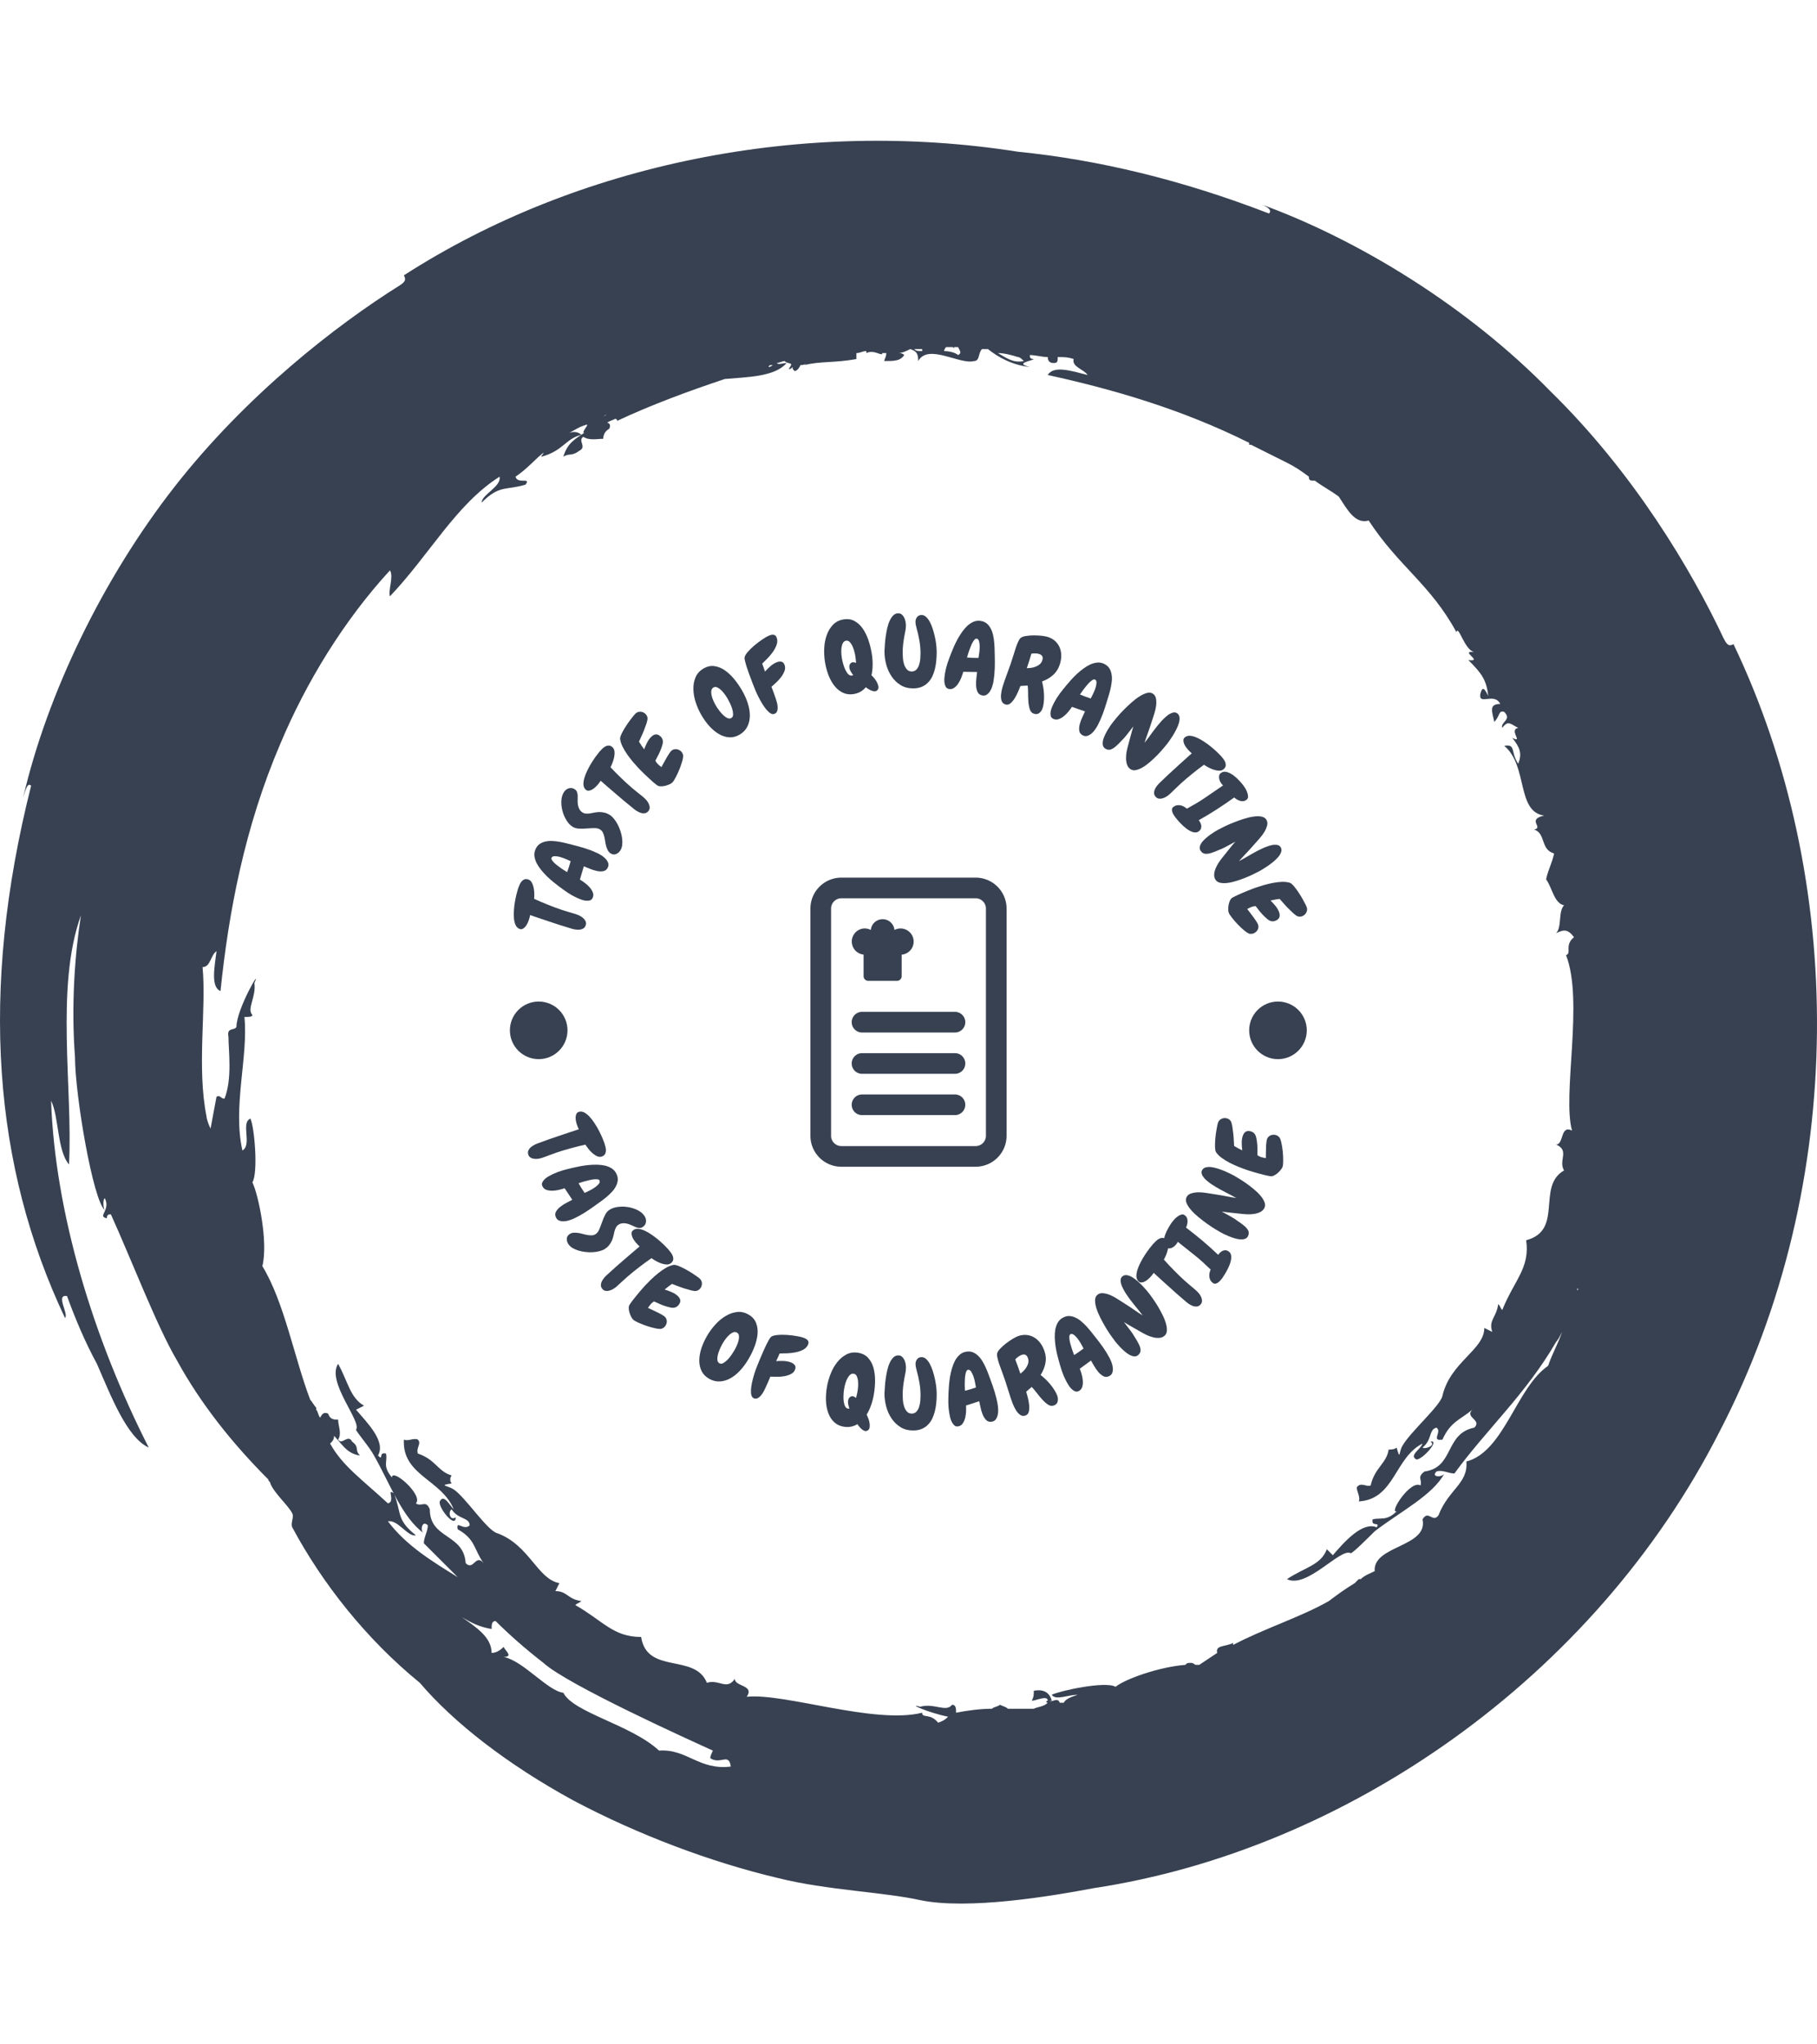 <svg xmlns="http://www.w3.org/2000/svg" version="1.1" xmlns:xlink="http://www.w3.org/1999/xlink" xmlns:svgjs="http://svgjs.dev/svgjs" width="1000" height="1125" viewBox="0 0 1000 1125"><g transform="matrix(1,0,0,1,0,0)"><svg viewBox="0 0 320 360" data-background-color="#dedede" preserveAspectRatio="xMidYMid meet" height="1125" width="1000" xmlns="http://www.w3.org/2000/svg" xmlns:xlink="http://www.w3.org/1999/xlink"><g id="tight-bounds" transform="matrix(1,0,0,1,0,0)"><svg viewBox="0 0 320 360" height="360" width="320"><g><svg></svg></g><g><svg viewBox="0 0 320 360" height="360" width="320"><g><path xmlns="http://www.w3.org/2000/svg" d="M165.217 303.356c-1.404-1.755-2.809-0.702-2.808-1.755-8.426 2.106-24.223-3.511-30.894-2.809 1.404-2.106-2.106-1.755-2.106-3.159-1.404 2.106-2.809 0-4.915 0.702-2.106-5.266-10.532-1.404-11.585-8.075-4.915 0-6.67-2.809-11.586-5.617 0.351-0.351 0.702-0.351 1.054-0.702-2.457-0.351-2.457-1.755-4.564-1.755l0.702-1.405c-3.862-0.702-5.266-6.67-10.883-8.776-1.755-0.351-5.617-6.319-7.723-7.724-1.053-0.702-2.809-0.702-0.352-1.053-0.351-0.351-0.351-1.053 0-1.404-2.457-0.702-2.809-2.809-5.968-3.862-0.351-1.053 0.702-1.755 0-2.457-0.702-0.351-1.755 0.351-2.457 0-0.351 6.319 6.67 7.021 8.777 12.287-0.702-0.702-1.755-2.809-2.458-1.404-0.351 1.053 2.809 4.915 2.809 2.808-1.053 0.702-1.404-1.053-0.703-1.404 1.053 1.755 3.16 1.404 3.16 2.809-1.053 1.053-2.457-1.053-2.106 0.702 3.16 1.755 2.809 3.511 4.563 5.968-1.404-1.755-1.755 1.404-3.159 0-0.351-5.266-6.319-4.213-6.319-9.479-0.702-1.755-1.404-0.351-2.458-1.053 1.404-1.404-4.213-6.319-4.213-4.564-1.755-2.106-0.702-2.809-1.053-4.213-1.404-0.351-0.351 1.404-1.404 0.351 1.404-2.457-1.755-5.617-3.862-8.074l1.405-0.702c-2.457-1.404-2.809-4.213-4.564-7.373-2.106 3.16 4.213 10.181 3.159 11.585 0 0.351 2.457 3.16 3.16 4.564 2.809 4.915 4.915 10.883 8.777 13.692-0.702-0.351-0.351-2.457 0.702-1.404 0 1.053-0.702 2.106-0.702 3.159 2.106 2.106 3.862 3.862 5.968 5.968-4.564-2.809-9.128-5.617-12.288-9.83 1.755-0.351 3.511 2.809 4.915 2.458-3.511-2.809-2.457-3.862-3.861-7.372-1.404-1.053 0.351 1.404-1.054 1.755-4.564-4.213-8.075-6.67-10.181-10.532 0.351-0.351 0.702-0.702 0.703-1.404-0.351-0.351-0.351-0.351-0.703-0.702 2.106 2.106 2.809 3.862 5.266 4.212-1.053-1.053 0-1.404-1.404-2.457-0.702-1.404-1.755 0.702-2.457-0.351 0.702-1.053 0-2.457 0-3.511-0.702 0-1.404 0-1.756-1.053-0.702-0.351-1.053 0-1.404 0.702-0.351-0.351-0.351-1.053-0.702-1.404v-0.351c-0.351-0.351-0.702-1.053-1.053-1.405-2.809-7.372-4.564-17.202-8.426-23.521 1.053-4.213-0.702-12.638-1.755-14.745 1.053-1.755 0.351-9.83-0.351-11.234-1.755 0.702 0.351 4.564-1.404 5.617-1.755-7.723 1.053-16.5 0.351-23.521 0.702 0 1.404 0 1.404-0.351-1.053-1.053 0.702-3.16 0.351-5.617 1.404-3.16-3.16 4.564-3.16 7.723-0.351 0.702-1.755 0-1.404 1.756 0 2.457 0.702 7.372-0.702 10.883-0.702 0-0.702-0.702-1.404-0.351-0.351 1.755-0.702 3.862-1.053 5.617-0.351-0.702-0.702-1.755-0.703-2.107-1.755-8.777 0-18.958-0.702-26.33 1.404 0 1.404-2.106 2.458-2.808-0.351 2.809-1.053 6.319 0.702 7.021 1.404-13.692 4.213-28.787 10.532-43.532 4.564-10.883 11.234-21.766 19.308-30.543 0.702 1.053-0.351 3.511 0 4.564 7.021-7.372 11.585-16.149 19.309-21.064 0.351 1.755-3.16 3.16-3.16 4.564 3.16-3.16 4.213-2.106 7.724-3.159 1.053-1.404-1.404 0-1.756-1.405 2.106-1.404 3.511-3.16 4.915-4.212 0 0.351-0.351 0.351-0.351 0.702 3.862-1.053 4.213-3.16 7.022-3.862-0.351-0.351-1.053-0.702-2.107-0.351 0.702-0.351 1.755-1.053 2.809-1.404-0.351 0-0.351 0.351-0.702 0.351 2.106-1.053 0.351 0.351 0.351 1.053 0.351 0 0.702-0.351 0.702-0.351-2.106 1.404-3.511 2.106-4.213 4.564 1.053-0.702 1.404 0 2.809-1.054 1.404-0.702-0.351-1.755 0.702-2.457 1.053 0.702 2.457 0.351 3.51 0.351 0-0.702 0.351-1.404 1.054-1.755 0.351-0.702 0-1.053-0.352-1.053 0.351-0.351 0.702-0.351 1.405-0.703 0 0 0.351 0 0.351 0.351 5.968-2.809 12.638-5.266 18.957-7.372 3.862-0.351 8.777-0.351 10.883-2.808-0.702 0-1.404 0.351-1.755 0 0.351 0 1.053-0.351 1.404-0.351 0.702 0.702 1.755 0 0.702 1.404 0.351 0 0.351 0 0.703-0.351 0 0.351 0 0.351 0.351 0.702 0.351 0 0.702-0.351 1.053-1.053 0.351 0 0.702 0 1.053-0.351l-0.351 0.351c2.809-0.702 5.266-0.351 9.128-1.054 0-0.351 0-0.702 0-1.053 0.702 0 1.053-0.351 1.755-0.351v0.351c1.404-0.702 2.809 0.702 2.808 0 0.351 0 0.351 0 0.703 0 0 0.702-0.351 1.053-0.351 1.405 1.755 0 2.809 0 3.51-1.054-0.351-0.351-0.702-0.351-1.053-0.351 0.702 0 1.404-0.351 2.106-0.702 1.053 0.351 1.404 0.702 1.405 2.107 1.755-3.16 7.372 0.702 9.829 0 1.053 0 0.702-1.404 1.405-2.107 0.351 0 0.702 0 1.053 0 1.755 1.404 4.213 2.809 7.372 3.16-2.809-0.702 0.351-1.053 0.702-1.405-0.702 0-0.702-0.351-0.702-0.702 1.053 0 2.106 0.351 3.16 0.351 0 0.702 0.351 1.053 1.053 1.054 0.702 0 0.702-0.351 0.702-1.054 1.053 0 1.755 0 2.809 0.351-0.351 1.404 1.755 1.755 2.457 2.809-2.809-0.702-5.968-1.755-7.021 0 11.234 2.457 23.521 5.968 35.457 11.936 0 0 0 0 0 0.351h0.352c2.106 1.053 4.213 2.106 6.319 3.16 1.404 0.702 2.457 1.404 3.861 2.457 0 0.351 0 0.702 0.703 0.702h0.351c1.404 1.053 2.809 1.755 4.212 2.809 1.404 2.106 2.809 4.915 5.266 4.213 5.266 8.075 10.883 11.234 15.447 19.659 0.351-1.404 1.404 3.16 3.16 3.511-2.809-0.351 1.755 1.755-1.053 1.404 2.457 2.457 3.16 3.511 3.51 6.319-0.702-1.404-1.053-1.755-1.404-0.351-0.351 2.106 2.457-0.351 3.511 1.756-2.106 0-1.404 1.404-1.054 3.159 1.053-1.053 0.702-2.106 1.756-1.755 1.404 1.404-0.702 1.755-0.351 2.809 1.053-1.404 1.404-0.702 2.808 0-1.755 0.351 1.053 2.809-1.053 1.755 1.404 1.755 1.755 2.809 1.053 4.564-1.404-2.106-0.351-3.511-2.457-3.16 4.213 3.511 2.106 11.585 7.021 12.287-3.16 0.702 0 2.106-1.755 2.458 2.106 0.702 1.053 3.511 3.51 4.213-0.351 1.755-1.053 2.809-1.404 4.563 1.053 1.404 1.404 4.213 3.16 4.564-1.053 1.053-0.351 3.862-1.404 4.915 1.404-0.702 2.106-0.702 3.159 0.702-1.755 1.404-0.351 2.809-1.404 3.16 3.16 8.075-0.702 24.575 1.053 30.894-2.106-1.053-1.404 2.457-2.808 2.457 2.457 1.053 0.351 2.809 1.404 4.564-4.915 2.809 0 10.532-6.67 12.287 0.702 4.915-2.106 7.021-4.213 12.288-0.351-0.351-0.351-0.702-0.702-1.054-0.351 2.457-1.755 2.809-1.054 4.915l-1.404-0.702c0 3.862-5.968 5.968-7.372 11.936-0.351 1.755-5.617 6.319-7.022 8.777-0.702 1.053-0.351 2.809-1.053 0.351-0.351 0.351-1.053 0.351-1.404 0.351-0.351 2.457-2.457 3.16-3.16 6.319-0.702 0.351-1.755-0.702-2.457 0.351 0 0.702 0.702 1.755 0.351 2.458 6.319-0.351 6.319-7.723 11.234-10.181-0.351 1.053-2.457 2.106-1.053 2.808 1.053 0 4.213-3.511 2.457-3.159 1.053 0.702-1.053 1.404-1.404 1.053 1.755-1.404 1.053-3.16 2.458-3.511 1.053 0.702-1.053 2.457 1.053 2.107 1.404-3.16 3.16-3.511 5.266-5.266-1.404 1.404 1.755 1.755 0.351 3.159-5.266 1.053-3.511 7.021-8.777 7.724-1.404 1.053-0.351 1.404-0.702 2.457-1.755-1.053-5.617 4.915-4.213 4.564-1.755 1.755-2.809 1.053-4.212 1.404-0.351 1.404 1.404 0.351 0.702 1.405-2.457-1.053-5.617 2.457-7.724 4.915l-1.053-1.054c-1.053 2.809-3.862 3.16-7.021 5.266 3.511 1.755 9.479-5.617 11.234-4.564 0.351 0 3.16-2.809 4.213-3.861 4.564-3.511 10.181-6.319 12.287-10.181-0.351 0.702-2.457 0.702-1.404-0.351 1.053-0.351 2.106 0.351 3.159 0.351 5.617-7.723 12.638-14.043 17.905-23.17 0.351-0.351 0.702-1.053 1.053-1.756-0.702 2.106-1.755 3.862-2.458 5.968-5.617 3.862-7.723 15.096-14.393 16.851 0.351 3.862-3.16 4.915-4.915 9.479-1.053 1.404-1.755-1.053-2.809 0.702 1.053 4.915-8.777 4.564-8.425 9.128-0.702 0.351-1.755 0.702-2.458 1.404h-0.351c-0.351 0.351-0.351 0.351-0.702 0.702-1.755 1.053-3.16 2.106-4.564 3.16-4.915 2.809-11.585 4.915-16.851 7.723v-0.351c-1.404 0.702-3.16 0.351-2.809 1.756-1.053 0.702-2.106 1.404-3.159 2.106-0.351 0-0.351 0-0.702 0 0 0-0.351-0.351-0.702-0.351-0.702 0-0.702 0-1.054 0.351-4.564 0.351-10.532 2.457-12.287 3.862-1.755-1.053-9.83 0.702-11.234 1.404 0.702 1.053 2.809 0 4.564 0-1.053 0.351-2.106 0.702-2.458 1.404-0.351 0-0.351 0-0.702 0-0.351-1.053-1.404 0-1.755-0.351h0.351c-0.351-1.404-1.404-2.106-3.16-1.755 0 0.702 0 1.053-0.351 1.755 0.702 0 2.809-1.053 2.809 0-0.351 0-0.351 0.351 0 0.351-0.702 0.702-1.755 0.702-2.458 1.054-1.404 0-3.16 0-4.563 0-0.351-0.351-0.702-0.351-1.405-0.703-0.351 0.351-1.053 0.351-1.404 0.703-2.106 0-4.564 0.351-6.319 0.702 0-0.702 0-1.404-0.702-1.405-1.053 1.404-3.16-0.351-5.617 0.352-2.457-0.702 1.404 1.053 4.915 1.755-0.351 0.351-0.702 0.702-1.756 1.053M116.068 308.271c-4.915-4.564-15.096-6.67-16.851-10.181-2.809-0.351-7.021-5.617-10.532-6.319 1.755 0 0.351-1.053 0-1.755-0.702 0.702-1.404 1.053-2.106 1.053 0-2.809-2.809-4.564-5.266-6.319 1.755 1.053 3.16 1.755 5.266 2.106 0-0.702 0-1.404 0.702-1.404 2.457 2.457 5.266 4.915 8.425 7.372 4.213 3.862 25.979 13.692 29.841 15.447 0 0-0.702 1.404-0.351 1.404 1.755 1.053 3.16-1.053 3.511 1.404-5.617 0.702-7.723-3.16-12.639-2.808M277.909 226.824v0.351 0c-0.351 0 0-0.351 0-0.351M136.079 64.281c-0.351 0.351-0.702 0.351-0.702 0.351 0-0.351 0.351-0.351 0.702-0.351M129.409 66.036c0 0.351 0 0.351 0 0 0 0.351 0 0.351 0 0 0 0.351 0 0 0 0M106.238 73.408v0c0.351-0.351 0.351-0.351 0.703-0.351-0.351 0-0.702 0.351-0.703 0.351M162.409 61.823c-0.702 0-1.053 0-1.404-0.351 0.351 0 0.702 0 1.053 0h0.351c0 0 0 0 0 0.351M168.728 62.525c-0.351-0.351-1.404-0.702-2.457-0.702 0-0.351 0.351-0.702 0.351-0.702 0.351 0 0.702 0 1.053 0 0 0 0.351 0 0.351 0.351 0 0 0 0 0-0.351 0.351 0 0.351 0 0.702 0 0.351 0.702 0.702 1.053 0 1.404M180.313 63.579c-1.755 0.351-2.809-0.351-4.564-1.405 1.053 0 2.457 0.351 3.511 0.702 0.351 0 0.702 0.351 1.053 0.703M305.292 113.43c-0.702 0.351-1.053 0.351-1.755-1.053-5.617-11.936-15.798-29.138-30.543-43.532-14.394-14.745-33.702-26.681-51.255-33.001 1.053 0.351 2.457 1.053 1.755 1.756-15.447-5.968-30.192-9.479-44.234-10.883-37.915-5.968-77.585 2.106-108.128 21.766 0.351 0.702 0.351 1.053-0.702 1.755-11.234 7.021-27.032 19.309-39.671 35.458-12.638 16.149-22.468 36.511-26.681 54.766 0.351-1.053 0.702-2.809 1.405-2.107-9.128 36.16-6.67 67.053 5.968 93.735 0.702-0.702-1.755-4.213 0.351-3.862 1.404 3.862 3.16 8.075 5.266 11.936 2.457 5.617 5.266 12.989 9.128 14.745-9.83-19.309-16.5-41.426-17.203-61.085 1.404 2.809 1.053 8.777 3.16 11.234 0.702-13.34-2.457-31.245 2.106-43.883-1.053 6.67-1.755 15.798-1.053 24.925 0 6.67 3.16 25.277 5.266 27.032-0.351-0.351-0.351-2.106 0-2.106 1.053 2.106-1.404 3.16 0.351 3.511 0-0.702 0.351-0.702 0.702-0.703 3.511 7.723 8.075 19.66 11.585 25.628 4.213 7.723 9.83 14.745 16.149 21.064 0 0.351 0.351 0.351 0.352 0.702 0.702 1.755 3.16 3.862 3.861 5.266 0.351 0.702-0.351 1.755 0 2.458 5.266 9.83 12.989 19.66 22.468 27.383 5.968 7.021 15.447 14.394 27.032 20.713 11.234 5.968 24.223 10.883 36.16 13.691 8.426 2.106 18.606 2.457 24.926 3.862 8.426 1.755 23.17-0.702 30.542-2.107 44.234-6.67 88.117-36.862 110.235-80.393 22.819-43.883 22.117-97.596 2.457-138.671" fill="#374151" fill-rule="nonzero" stroke="none" stroke-width="1" stroke-linecap="butt" stroke-linejoin="miter" stroke-miterlimit="10" stroke-dasharray="" stroke-dashoffset="0" font-family="none" font-weight="none" font-size="none" text-anchor="none" style="mix-blend-mode: normal" data-fill-palette-color="tertiary"></path></g><g transform="matrix(1,0,0,1,88,108)"><svg viewBox="0 0 144 144" height="144" width="144"><g><svg viewBox="0 0 144 144" height="144" width="144"><g><svg viewBox="0 0 144 144" height="144" width="144"><g id="textblocktransform"><svg viewBox="0 0 144 144" height="144" width="144" id="textblock"><g><svg viewBox="0 0 144 144" height="144" width="144"><g transform="matrix(1,0,0,1,54.726,46.544)"><svg viewBox="0 0 34.547 50.912" height="50.912" width="34.547"><g><svg xmlns="http://www.w3.org/2000/svg" viewBox="6 2 19 28" x="0" y="0" height="50.912" width="34.547" class="icon-o-0" data-fill-palette-color="accent" id="o-0"><g data-name="Layer 2" fill="#374151" data-fill-palette-color="accent"><path d="M22 2H9A3 3 0 0 0 6 5V27a3 3 0 0 0 3 3H22a3 3 0 0 0 3-3V5A3 3 0 0 0 22 2Zm1 25a1 1 0 0 1-1 1H9a1 1 0 0 1-1-1V5A1 1 0 0 1 9 4H22a1 1 0 0 1 1 1Z" fill="#374151" data-fill-palette-color="accent"></path><path d="M11.15 9.46v2.08a0.46 0.46 0 0 0 0.46 0.46h2.77a0.46 0.46 0 0 0 0.46-0.46V9.46a1.27 1.27 0 1 0-0.7-2.39 1.15 1.15 0 0 0-2.29 0 1.26 1.26 0 0 0-0.73-0.14 1.27 1.27 0 0 0 0 2.52Z" fill="#374151" data-fill-palette-color="accent"></path><path d="M20 15H11a1 1 0 0 0 0 2h9a1 1 0 0 0 0-2Z" fill="#374151" data-fill-palette-color="accent"></path><path d="M20 19H11a1 1 0 0 0 0 2h9a1 1 0 0 0 0-2Z" fill="#374151" data-fill-palette-color="accent"></path><path d="M20 23H11a1 1 0 0 0 0 2h9a1 1 0 0 0 0-2Z" fill="#374151" data-fill-palette-color="accent"></path></g></svg></g></svg></g><g><path d="M5.039 46.871v0c0.267 0.09 0.476 0.276 0.628 0.561 0.152 0.284 0.261 0.6 0.328 0.947 0.065 0.354 0.099 0.704 0.103 1.052 0.003 0.347-0.007 0.63-0.03 0.848v0c0.796 0.366 1.599 0.71 2.408 1.031 0.808 0.328 1.625 0.63 2.451 0.908v0c0.438 0.147 0.876 0.284 1.314 0.409 0.44 0.12 0.876 0.252 1.308 0.397v0c0.19 0.064 0.397 0.154 0.619 0.271 0.216 0.115 0.409 0.254 0.581 0.418 0.173 0.157 0.303 0.338 0.389 0.544 0.091 0.214 0.096 0.439 0.018 0.673v0c-0.094 0.279-0.248 0.475-0.462 0.587-0.216 0.118-0.45 0.184-0.702 0.199-0.258 0.012-0.521-0.005-0.788-0.053-0.258-0.051-0.492-0.112-0.702-0.182v0c-0.648-0.196-1.301-0.398-1.959-0.605-0.65-0.211-1.305-0.427-1.965-0.649v0c-0.546-0.183-1.083-0.363-1.609-0.54-0.525-0.183-1.06-0.367-1.607-0.55v0c-0.03 0.152-0.065 0.31-0.105 0.473-0.047 0.161-0.097 0.321-0.151 0.479v0c-0.043 0.127-0.112 0.291-0.207 0.492-0.096 0.201-0.212 0.388-0.348 0.562-0.134 0.167-0.288 0.299-0.461 0.396-0.168 0.099-0.35 0.116-0.547 0.05v0c-0.317-0.107-0.558-0.325-0.723-0.656-0.156-0.335-0.257-0.729-0.302-1.183-0.046-0.453-0.049-0.938-0.01-1.455 0.035-0.525 0.095-1.031 0.181-1.518 0.088-0.493 0.182-0.942 0.283-1.346 0.1-0.404 0.187-0.714 0.259-0.931v0c0.068-0.203 0.15-0.416 0.246-0.638 0.092-0.231 0.21-0.435 0.354-0.612 0.144-0.178 0.315-0.307 0.512-0.39 0.197-0.082 0.429-0.079 0.696 0.011z" fill="#374151" data-fill-palette-color="primary"></path><path d="M17.184 42.216v0c0.206 0.096 0.447 0.231 0.721 0.403 0.271 0.163 0.513 0.358 0.726 0.583 0.213 0.225 0.369 0.468 0.47 0.729 0.1 0.261 0.083 0.534-0.05 0.819v0c-0.178 0.382-0.451 0.603-0.818 0.66-0.37 0.064-0.764 0.046-1.184-0.053-0.428-0.096-0.845-0.232-1.251-0.406-0.409-0.169-0.735-0.302-0.977-0.401v0c-0.224 0.797-0.455 1.576-0.692 2.338v0c0.225 0.135 0.495 0.316 0.811 0.544 0.321 0.231 0.61 0.491 0.866 0.781 0.265 0.286 0.464 0.597 0.596 0.933 0.129 0.326 0.118 0.65-0.032 0.971v0c-0.113 0.243-0.29 0.393-0.532 0.451-0.247 0.055-0.509 0.062-0.786 0.021-0.283-0.043-0.558-0.12-0.824-0.229-0.276-0.106-0.498-0.199-0.668-0.279v0c-0.589-0.275-1.147-0.591-1.675-0.948-0.525-0.363-1.042-0.737-1.55-1.121v0c-0.269-0.199-0.58-0.444-0.932-0.735-0.352-0.29-0.71-0.608-1.073-0.955-0.354-0.35-0.694-0.723-1.019-1.118-0.319-0.393-0.586-0.795-0.802-1.205-0.206-0.414-0.336-0.833-0.389-1.257-0.047-0.421 0.022-0.832 0.209-1.233v0c0.184-0.395 0.428-0.695 0.731-0.901 0.312-0.209 0.663-0.352 1.053-0.428 0.387-0.085 0.795-0.113 1.225-0.083 0.432 0.024 0.859 0.076 1.281 0.154 0.422 0.078 0.827 0.168 1.216 0.268 0.395 0.103 0.742 0.191 1.041 0.264v0c0.73 0.178 1.459 0.381 2.187 0.61 0.728 0.229 1.435 0.503 2.121 0.823zM12.5 43.656l-0.446-0.208c-0.127-0.059-0.334-0.148-0.619-0.266-0.294-0.115-0.595-0.215-0.902-0.299-0.305-0.076-0.593-0.114-0.866-0.116-0.269 0.007-0.448 0.105-0.536 0.293v0c-0.048 0.103-0.024 0.233 0.073 0.389 0.097 0.156 0.232 0.319 0.405 0.488 0.178 0.172 0.385 0.346 0.621 0.522 0.229 0.174 0.453 0.337 0.669 0.49 0.217 0.153 0.415 0.282 0.595 0.388 0.183 0.115 0.312 0.194 0.388 0.237v0c0.237-0.636 0.443-1.275 0.618-1.918z" fill="#374151" data-fill-palette-color="primary"></path><path d="M13.225 30.989v0c0.219 0.143 0.361 0.336 0.426 0.579 0.075 0.241 0.103 0.491 0.085 0.751v0c-0.007 0.243-0.01 0.493-0.009 0.75 0.001 0.256 0.024 0.508 0.071 0.754 0.047 0.247 0.132 0.478 0.255 0.694 0.117 0.213 0.288 0.392 0.512 0.539v0c0.202 0.132 0.415 0.203 0.64 0.214 0.225 0.011 0.46 0 0.705-0.032 0.249-0.038 0.509-0.087 0.781-0.15 0.274-0.053 0.558-0.083 0.852-0.091 0.295 0.001 0.6 0.036 0.915 0.105 0.32 0.073 0.651 0.221 0.993 0.445v0c0.236 0.154 0.472 0.38 0.709 0.679 0.235 0.289 0.447 0.62 0.636 0.991 0.199 0.37 0.361 0.764 0.488 1.183 0.136 0.417 0.23 0.83 0.282 1.24 0.052 0.41 0.057 0.801 0.014 1.173-0.052 0.374-0.166 0.695-0.342 0.964v0c-0.19 0.292-0.442 0.499-0.755 0.623-0.313 0.124-0.629 0.081-0.948-0.127v0c-0.219-0.143-0.386-0.328-0.502-0.556-0.115-0.227-0.211-0.474-0.285-0.738-0.069-0.261-0.125-0.538-0.167-0.829-0.042-0.291-0.095-0.566-0.158-0.823-0.058-0.254-0.142-0.493-0.252-0.717-0.104-0.22-0.257-0.396-0.46-0.528v0c-0.275-0.179-0.619-0.264-1.033-0.254-0.42 0.006-0.861 0.026-1.323 0.06-0.466 0.04-0.924 0.049-1.373 0.026-0.448-0.012-0.84-0.129-1.177-0.348v0c-0.409-0.267-0.767-0.657-1.072-1.168-0.311-0.515-0.54-1.065-0.688-1.649-0.152-0.587-0.213-1.175-0.181-1.762 0.032-0.587 0.185-1.091 0.46-1.512v0c0.216-0.331 0.499-0.55 0.849-0.657 0.359-0.109 0.71-0.052 1.052 0.171z" fill="#374151" data-fill-palette-color="primary"></path><path d="M19.848 23.561v0c0.213 0.183 0.337 0.435 0.37 0.756 0.034 0.32 0.016 0.654-0.053 1.001-0.073 0.352-0.174 0.69-0.301 1.013-0.128 0.323-0.244 0.581-0.348 0.774v0c0.599 0.639 1.213 1.26 1.842 1.864 0.625 0.608 1.268 1.196 1.928 1.764v0c0.35 0.301 0.705 0.593 1.063 0.874 0.363 0.277 0.717 0.564 1.062 0.861v0c0.152 0.131 0.309 0.293 0.471 0.485 0.157 0.188 0.283 0.39 0.38 0.605 0.101 0.211 0.153 0.428 0.156 0.651 0.003 0.232-0.076 0.443-0.237 0.63v0c-0.192 0.223-0.408 0.347-0.649 0.37-0.245 0.028-0.487 0.001-0.726-0.081-0.244-0.086-0.481-0.201-0.71-0.346-0.22-0.145-0.414-0.289-0.581-0.433v0c-0.526-0.426-1.055-0.859-1.586-1.299-0.522-0.44-1.047-0.888-1.576-1.342v0c-0.437-0.376-0.866-0.745-1.287-1.107-0.417-0.368-0.844-0.739-1.28-1.115v0c-0.085 0.13-0.177 0.263-0.277 0.399-0.104 0.131-0.211 0.26-0.32 0.387v0c-0.087 0.102-0.213 0.227-0.377 0.378-0.164 0.15-0.342 0.28-0.534 0.389-0.187 0.104-0.379 0.169-0.577 0.193-0.193 0.029-0.368-0.025-0.525-0.16v0c-0.254-0.218-0.395-0.512-0.422-0.88-0.018-0.369 0.037-0.772 0.166-1.21 0.129-0.437 0.308-0.888 0.539-1.351 0.23-0.473 0.477-0.919 0.74-1.338 0.267-0.424 0.524-0.804 0.769-1.14 0.245-0.337 0.442-0.591 0.591-0.764v0c0.14-0.162 0.296-0.329 0.469-0.499 0.172-0.179 0.358-0.324 0.558-0.433 0.201-0.11 0.408-0.166 0.622-0.168 0.214-0.002 0.427 0.089 0.64 0.272z" fill="#374151" data-fill-palette-color="primary"></path><path d="M31.98 24.347v0c0.147 0.156 0.252 0.347 0.317 0.572v0c0.045 0.215 0.004 0.562-0.125 1.041-0.129 0.479-0.298 0.979-0.509 1.497-0.211 0.519-0.434 1-0.671 1.444-0.237 0.452-0.436 0.754-0.597 0.905v0c-0.117 0.11-0.279 0.212-0.485 0.304-0.212 0.098-0.434 0.178-0.669 0.242-0.234 0.064-0.465 0.102-0.693 0.114-0.228 0.012-0.417-0.004-0.567-0.046v0c-0.089-0.026-0.231-0.114-0.425-0.262-0.19-0.143-0.404-0.323-0.644-0.539-0.235-0.211-0.486-0.439-0.754-0.685-0.258-0.245-0.504-0.478-0.738-0.698-0.23-0.225-0.434-0.428-0.614-0.609-0.175-0.176-0.301-0.306-0.378-0.389v0c-0.289-0.308-0.609-0.668-0.962-1.082-0.347-0.418-0.682-0.853-1.003-1.303-0.322-0.46-0.599-0.926-0.831-1.398-0.232-0.472-0.374-0.926-0.426-1.364v0c-0.01-0.128 0.031-0.314 0.124-0.557 0.098-0.248 0.229-0.519 0.395-0.812 0.166-0.303 0.353-0.612 0.562-0.928 0.209-0.325 0.42-0.629 0.632-0.911 0.213-0.282 0.408-0.534 0.586-0.757 0.178-0.222 0.32-0.383 0.427-0.484v0c0.127-0.119 0.272-0.205 0.434-0.256 0.163-0.052 0.327-0.068 0.492-0.049 0.161 0.015 0.316 0.057 0.465 0.129 0.149 0.071 0.281 0.168 0.396 0.289v0c0.101 0.107 0.173 0.214 0.218 0.32 0.044 0.096 0.079 0.216 0.102 0.358v0c0.018 0.185-0.034 0.477-0.155 0.877-0.131 0.399-0.281 0.816-0.451 1.251-0.175 0.44-0.351 0.849-0.529 1.227-0.178 0.388-0.3 0.659-0.367 0.813v0c0.145 0.222 0.289 0.45 0.434 0.681 0.149 0.227 0.308 0.45 0.476 0.669v0c0.135-0.375 0.308-0.772 0.521-1.192 0.212-0.42 0.462-0.765 0.75-1.035v0c0.586-0.55 1.151-0.535 1.697 0.046v0c0.128 0.137 0.218 0.286 0.27 0.449 0.047 0.158 0.066 0.315 0.057 0.471-0.01 0.166-0.041 0.333-0.094 0.501-0.053 0.169-0.105 0.333-0.158 0.493v0c-0.135 0.384-0.296 0.765-0.483 1.143-0.197 0.378-0.393 0.751-0.59 1.119v0c0.05 0.082 0.101 0.171 0.156 0.268 0.059 0.092 0.122 0.174 0.191 0.247v0c0.11 0.117 0.227 0.227 0.352 0.331 0.125 0.094 0.25 0.193 0.374 0.296v0c0.066-0.126 0.174-0.329 0.325-0.608 0.151-0.28 0.312-0.568 0.482-0.866 0.166-0.303 0.336-0.586 0.51-0.851 0.174-0.265 0.315-0.447 0.422-0.549v0c0.122-0.115 0.262-0.196 0.42-0.242 0.158-0.047 0.317-0.064 0.478-0.049 0.156 0.019 0.311 0.067 0.464 0.142 0.149 0.071 0.279 0.165 0.389 0.282z" fill="#374151" data-fill-palette-color="primary"></path><path d="M42.236 21.378v0c-0.602 0.35-1.211 0.502-1.826 0.456-0.612-0.04-1.21-0.23-1.795-0.572-0.582-0.336-1.139-0.795-1.671-1.377-0.526-0.585-1.002-1.246-1.429-1.981v0c-0.4-0.689-0.73-1.431-0.99-2.225-0.26-0.794-0.395-1.567-0.406-2.32-0.02-0.755 0.106-1.452 0.378-2.089 0.269-0.644 0.736-1.159 1.402-1.546v0c0.649-0.377 1.291-0.517 1.927-0.423 0.642 0.092 1.255 0.34 1.838 0.745 0.578 0.408 1.123 0.92 1.636 1.536 0.51 0.625 0.966 1.283 1.366 1.972v0c0.444 0.764 0.789 1.532 1.035 2.303 0.243 0.765 0.362 1.497 0.358 2.197-0.01 0.703-0.159 1.339-0.448 1.91-0.291 0.579-0.749 1.051-1.375 1.414zM37.643 13.067v0c-0.185 0.108-0.303 0.273-0.352 0.495-0.049 0.222-0.046 0.48 0.008 0.773 0.051 0.288 0.144 0.594 0.278 0.919 0.134 0.325 0.289 0.638 0.464 0.939v0c0.202 0.347 0.425 0.679 0.67 0.994 0.239 0.318 0.485 0.589 0.739 0.813 0.245 0.222 0.483 0.378 0.714 0.469 0.231 0.091 0.439 0.082 0.624-0.026v0c0.214-0.124 0.321-0.334 0.321-0.628 0.003-0.288-0.045-0.605-0.145-0.949-0.103-0.351-0.237-0.695-0.402-1.033-0.165-0.338-0.31-0.614-0.435-0.828v0c-0.155-0.266-0.335-0.537-0.541-0.813-0.203-0.269-0.416-0.51-0.639-0.72-0.226-0.202-0.451-0.35-0.676-0.444-0.222-0.088-0.431-0.075-0.628 0.039z" fill="#374151" data-fill-palette-color="primary"></path><path d="M48.765 4.238v0c0.159 0.398 0.168 0.816 0.026 1.255-0.144 0.433-0.363 0.859-0.656 1.28-0.29 0.412-0.614 0.801-0.972 1.168-0.354 0.358-0.664 0.666-0.929 0.923v0c0.087 0.218 0.17 0.444 0.249 0.679 0.088 0.239 0.166 0.478 0.234 0.718v0c0.275-0.305 0.591-0.615 0.947-0.931 0.363-0.318 0.734-0.553 1.114-0.705v0c0.305-0.122 0.583-0.157 0.834-0.106 0.243 0.047 0.427 0.229 0.554 0.547v0c0.139 0.348 0.139 0.709 0 1.082-0.139 0.373-0.341 0.735-0.605 1.085-0.264 0.351-0.557 0.673-0.878 0.968-0.313 0.298-0.586 0.545-0.819 0.739v0c0.139 0.348 0.271 0.696 0.395 1.043 0.131 0.344 0.251 0.69 0.36 1.035v0c0.061 0.17 0.127 0.389 0.198 0.657 0.075 0.259 0.119 0.522 0.132 0.791 0.022 0.272-0.006 0.525-0.086 0.759-0.082 0.228-0.238 0.387-0.468 0.48v0c-0.218 0.087-0.45 0.057-0.696-0.09-0.243-0.155-0.487-0.379-0.733-0.67-0.246-0.291-0.487-0.631-0.722-1.02-0.235-0.389-0.452-0.779-0.651-1.168-0.196-0.383-0.365-0.741-0.505-1.075-0.134-0.336-0.238-0.594-0.31-0.774v0c-0.055-0.137-0.136-0.339-0.242-0.606-0.103-0.276-0.216-0.577-0.34-0.903-0.126-0.332-0.253-0.678-0.382-1.037-0.126-0.368-0.244-0.718-0.354-1.049-0.102-0.327-0.184-0.622-0.247-0.886-0.062-0.264-0.092-0.465-0.089-0.602v0c0.026-0.277 0.212-0.615 0.558-1.013 0.343-0.404 0.751-0.802 1.222-1.192 0.465-0.388 0.932-0.737 1.399-1.047 0.465-0.316 0.838-0.53 1.117-0.641v0c0.124-0.05 0.248-0.092 0.371-0.127 0.132-0.031 0.261-0.043 0.387-0.036 0.128 0.014 0.242 0.055 0.341 0.124 0.099 0.068 0.182 0.183 0.246 0.345z" fill="#374151" data-fill-palette-color="primary"></path><path d="M62.265 10.874v0c-0.144-0.173-0.273-0.355-0.386-0.547-0.112-0.185-0.197-0.368-0.254-0.549-0.05-0.182-0.063-0.36-0.037-0.533 0.02-0.166 0.1-0.319 0.24-0.457v0c0.11-0.113 0.244-0.169 0.4-0.168 0.162-0.006 0.341 0.032 0.538 0.114v0c-0.011-0.229-0.03-0.45-0.059-0.662-0.022-0.214-0.046-0.4-0.072-0.559v0c-0.05-0.304-0.123-0.621-0.219-0.951-0.094-0.324-0.208-0.624-0.342-0.901-0.14-0.269-0.298-0.487-0.475-0.654-0.176-0.161-0.376-0.223-0.601-0.186v0c-0.211 0.035-0.379 0.148-0.504 0.338-0.125 0.19-0.214 0.432-0.267 0.727-0.054 0.287-0.076 0.607-0.065 0.958 0.011 0.351 0.044 0.699 0.101 1.042v0c0.066 0.396 0.157 0.785 0.275 1.166 0.111 0.382 0.245 0.723 0.403 1.023 0.151 0.294 0.318 0.524 0.501 0.691 0.184 0.166 0.381 0.232 0.593 0.197v0c0.086-0.014 0.162-0.044 0.23-0.089zM65.477 10.902l0.122 0.123c0.139 0.14 0.294 0.318 0.465 0.534 0.173 0.223 0.316 0.453 0.43 0.692 0.114 0.239 0.187 0.471 0.218 0.697 0.024 0.227-0.042 0.421-0.199 0.583v0c-0.116 0.121-0.254 0.188-0.415 0.201-0.162 0.006-0.329-0.02-0.502-0.08-0.178-0.052-0.362-0.137-0.551-0.255-0.195-0.11-0.382-0.235-0.561-0.375v0c-0.261 0.308-0.568 0.566-0.921 0.773-0.353 0.208-0.757 0.349-1.213 0.425v0c-0.687 0.114-1.31 0.04-1.869-0.22-0.558-0.254-1.05-0.644-1.477-1.171-0.426-0.52-0.784-1.146-1.075-1.879-0.284-0.734-0.496-1.52-0.635-2.359v0c-0.13-0.786-0.176-1.597-0.137-2.431 0.038-0.835 0.186-1.606 0.442-2.314 0.249-0.713 0.613-1.32 1.093-1.82 0.479-0.507 1.099-0.823 1.859-0.949v0c0.74-0.122 1.391-0.027 1.952 0.288 0.568 0.313 1.053 0.763 1.455 1.347 0.396 0.586 0.724 1.258 0.986 2.016 0.256 0.765 0.449 1.541 0.578 2.328v0c0.115 0.694 0.168 1.364 0.16 2.01-0.001 0.652-0.069 1.264-0.205 1.836z" fill="#374151" data-fill-palette-color="primary"></path><path d="M76.961 6.917v0c0 0.469-0.023 0.948-0.069 1.436-0.046 0.496-0.127 0.978-0.24 1.447-0.114 0.462-0.267 0.901-0.461 1.316-0.201 0.415-0.455 0.777-0.763 1.086-0.301 0.315-0.669 0.563-1.104 0.744-0.428 0.181-0.931 0.272-1.507 0.273v0c-0.857 0.001-1.601-0.196-2.231-0.592-0.63-0.395-1.153-0.903-1.568-1.525-0.422-0.616-0.734-1.305-0.936-2.069-0.208-0.77-0.313-1.53-0.313-2.28v0c0-0.074 0-0.147 0-0.221 0-0.067 0.007-0.127 0.02-0.181v0c0.007-0.241 0.026-0.566 0.059-0.975 0.026-0.409 0.073-0.844 0.14-1.306 0.067-0.469 0.153-0.948 0.26-1.436 0.107-0.482 0.25-0.918 0.431-1.307 0.174-0.389 0.385-0.707 0.632-0.955 0.248-0.248 0.542-0.372 0.884-0.372v0c0.254 0 0.466 0.073 0.633 0.221 0.168 0.147 0.308 0.331 0.422 0.552 0.107 0.221 0.181 0.452 0.222 0.693 0.047 0.248 0.071 0.472 0.071 0.673v0c0 0.308-0.03 0.62-0.09 0.934-0.06 0.308-0.12 0.616-0.18 0.924v0c-0.087 0.489-0.16 0.978-0.22 1.467-0.053 0.482-0.08 0.981-0.079 1.497v0c0 0.261 0.014 0.579 0.041 0.955 0.027 0.375 0.098 0.733 0.211 1.074 0.114 0.348 0.275 0.643 0.483 0.884 0.214 0.248 0.503 0.371 0.864 0.371v0c0.348 0 0.629-0.121 0.844-0.362 0.207-0.235 0.361-0.519 0.462-0.854 0.107-0.328 0.174-0.673 0.2-1.035 0.027-0.362 0.04-0.673 0.039-0.935v0c-0.001-0.75-0.065-1.49-0.192-2.22-0.121-0.73-0.286-1.46-0.494-2.189v0c-0.054-0.194-0.101-0.388-0.141-0.583-0.04-0.188-0.061-0.378-0.061-0.572v0c0-0.321 0.093-0.599 0.281-0.834 0.187-0.241 0.452-0.362 0.793-0.363v0c0.281 0 0.543 0.11 0.784 0.331 0.248 0.221 0.469 0.512 0.663 0.874 0.188 0.355 0.356 0.753 0.504 1.195 0.141 0.442 0.262 0.88 0.362 1.316 0.101 0.442 0.178 0.86 0.232 1.255 0.054 0.395 0.084 0.72 0.091 0.975v0c0.013 0.114 0.02 0.224 0.021 0.331 0 0.107 0 0.221 0 0.342z" fill="#374151" data-fill-palette-color="primary"></path><path d="M86.965 11.99v0c-0.037 0.225-0.102 0.492-0.194 0.803-0.085 0.305-0.207 0.59-0.366 0.855-0.16 0.265-0.352 0.481-0.577 0.648-0.225 0.166-0.492 0.224-0.802 0.172v0c-0.416-0.069-0.701-0.273-0.856-0.611-0.161-0.339-0.25-0.724-0.266-1.154-0.022-0.438-0.004-0.876 0.055-1.315 0.053-0.439 0.094-0.789 0.124-1.048v0c-0.828-0.002-1.641-0.015-2.438-0.039v0c-0.069 0.253-0.172 0.562-0.307 0.927-0.136 0.371-0.31 0.719-0.52 1.044-0.205 0.333-0.451 0.607-0.737 0.824-0.28 0.212-0.594 0.288-0.945 0.23v0c-0.264-0.044-0.456-0.174-0.577-0.391-0.119-0.223-0.196-0.474-0.231-0.751-0.034-0.284-0.034-0.569 0-0.856 0.029-0.294 0.058-0.533 0.088-0.718v0c0.107-0.641 0.261-1.264 0.464-1.869 0.209-0.603 0.431-1.201 0.664-1.793v0c0.12-0.313 0.272-0.678 0.457-1.096 0.185-0.417 0.395-0.847 0.632-1.29 0.242-0.435 0.51-0.862 0.804-1.282 0.293-0.413 0.608-0.778 0.946-1.095 0.343-0.31 0.712-0.547 1.106-0.712 0.393-0.159 0.808-0.202 1.244-0.13v0c0.429 0.071 0.784 0.225 1.064 0.462 0.285 0.244 0.517 0.544 0.695 0.9 0.186 0.35 0.322 0.736 0.409 1.158 0.093 0.423 0.158 0.848 0.195 1.275 0.038 0.427 0.06 0.842 0.068 1.243 0.007 0.408 0.015 0.766 0.026 1.074v0c0.025 0.751 0.024 1.508-0.001 2.271-0.025 0.763-0.1 1.518-0.224 2.264zM84.321 7.864l0.081-0.486c0.023-0.139 0.053-0.361 0.09-0.667 0.032-0.314 0.047-0.63 0.046-0.95-0.009-0.314-0.049-0.602-0.121-0.865-0.079-0.258-0.221-0.403-0.426-0.437v0c-0.112-0.019-0.231 0.04-0.355 0.175-0.124 0.135-0.245 0.309-0.361 0.52-0.118 0.218-0.23 0.464-0.337 0.739-0.106 0.268-0.203 0.526-0.292 0.776-0.089 0.25-0.161 0.476-0.214 0.677-0.062 0.207-0.103 0.353-0.124 0.438v0c0.676 0.058 1.347 0.085 2.013 0.08z" fill="#374151" data-fill-palette-color="primary"></path><path d="M98.617 9.087v0c-0.252 0.742-0.652 1.349-1.201 1.82-0.543 0.474-1.176 0.839-1.9 1.095v0c0.083 0.318 0.158 0.68 0.226 1.085 0.068 0.405 0.109 0.826 0.124 1.262 0.017 0.43 0.005 0.85-0.036 1.261-0.034 0.413-0.106 0.781-0.216 1.104v0c-0.116 0.342-0.306 0.621-0.57 0.836-0.257 0.217-0.586 0.257-0.985 0.121v0c-0.33-0.112-0.561-0.367-0.695-0.766-0.131-0.405-0.215-0.865-0.253-1.38-0.04-0.509-0.057-1.02-0.052-1.535-0.001-0.517-0.024-0.938-0.069-1.264v0c-0.214 0.005-0.426 0.015-0.636 0.028-0.212 0.02-0.426 0.036-0.642 0.047v0c-0.092 0.23-0.221 0.547-0.386 0.951-0.174 0.408-0.374 0.8-0.601 1.175-0.227 0.376-0.483 0.685-0.77 0.927-0.285 0.236-0.589 0.299-0.913 0.189v0c-0.355-0.121-0.578-0.359-0.67-0.716-0.1-0.352-0.12-0.741-0.06-1.166 0.053-0.428 0.143-0.85 0.271-1.266 0.134-0.414 0.24-0.739 0.32-0.974v0c0.172-0.507 0.351-1.002 0.535-1.483 0.185-0.482 0.363-0.976 0.536-1.484v0c0.157-0.463 0.308-0.928 0.452-1.395 0.136-0.463 0.285-0.932 0.446-1.409v0c0.037-0.108 0.083-0.244 0.139-0.409 0.056-0.165 0.124-0.333 0.203-0.504 0.073-0.173 0.15-0.338 0.232-0.494 0.073-0.152 0.154-0.266 0.243-0.342v0c0.179-0.194 0.496-0.327 0.952-0.398 0.449-0.074 0.929-0.112 1.44-0.116 0.508 0.003 0.994 0.03 1.457 0.081 0.468 0.06 0.809 0.126 1.025 0.2v0c0.545 0.185 0.993 0.45 1.343 0.795 0.35 0.345 0.605 0.739 0.766 1.183 0.167 0.446 0.243 0.921 0.227 1.424-0.015 0.504-0.109 1.01-0.282 1.517zM95.553 8.302v0c0.095-0.279 0.103-0.513 0.026-0.702-0.077-0.189-0.262-0.333-0.554-0.432v0c-0.216-0.073-0.447-0.109-0.695-0.109-0.246-0.006-0.474 0.012-0.686 0.053v0c-0.25 0.863-0.521 1.712-0.812 2.547v0c0.248-0.001 0.513-0.02 0.795-0.059 0.273-0.035 0.539-0.107 0.795-0.218 0.261-0.102 0.491-0.237 0.689-0.403 0.2-0.173 0.347-0.398 0.442-0.677z" fill="#374151" data-fill-palette-color="primary"></path><path d="M105.31 19.747v0c-0.106 0.202-0.251 0.435-0.436 0.702-0.176 0.263-0.381 0.496-0.616 0.698-0.235 0.202-0.485 0.347-0.75 0.434-0.265 0.088-0.537 0.058-0.816-0.087v0c-0.374-0.196-0.581-0.479-0.622-0.848-0.047-0.372-0.011-0.766 0.109-1.18 0.116-0.423 0.271-0.834 0.464-1.231 0.188-0.401 0.336-0.72 0.446-0.958v0c-0.786-0.261-1.553-0.528-2.303-0.799v0c-0.145 0.219-0.339 0.48-0.582 0.784-0.246 0.31-0.519 0.586-0.82 0.828-0.298 0.252-0.618 0.436-0.959 0.552-0.332 0.113-0.655 0.088-0.969-0.077v0c-0.237-0.124-0.379-0.308-0.425-0.552-0.043-0.249-0.038-0.512 0.015-0.786 0.056-0.28 0.146-0.551 0.268-0.813 0.119-0.27 0.222-0.488 0.309-0.654v0c0.302-0.575 0.643-1.118 1.025-1.629 0.387-0.508 0.785-1.006 1.193-1.496v0c0.212-0.259 0.471-0.558 0.777-0.897 0.306-0.339 0.641-0.681 1.004-1.027 0.366-0.337 0.754-0.659 1.165-0.966 0.407-0.301 0.821-0.549 1.241-0.744 0.423-0.186 0.848-0.296 1.274-0.33 0.423-0.028 0.83 0.061 1.221 0.266v0c0.385 0.202 0.674 0.46 0.866 0.772 0.194 0.321 0.321 0.679 0.379 1.072 0.067 0.391 0.076 0.8 0.025 1.228-0.044 0.431-0.116 0.855-0.213 1.272-0.098 0.417-0.206 0.818-0.325 1.202-0.121 0.39-0.226 0.733-0.312 1.027v0c-0.212 0.721-0.449 1.44-0.712 2.157-0.263 0.717-0.57 1.41-0.921 2.08zM104.09 15.001l0.229-0.436c0.065-0.125 0.164-0.326 0.295-0.605 0.128-0.288 0.242-0.584 0.341-0.888 0.09-0.301 0.142-0.587 0.156-0.86 0.005-0.27-0.084-0.452-0.268-0.549v0c-0.101-0.053-0.231-0.034-0.392 0.056-0.161 0.09-0.329 0.217-0.506 0.381-0.18 0.17-0.364 0.369-0.551 0.596-0.184 0.221-0.358 0.436-0.52 0.645-0.163 0.21-0.301 0.402-0.416 0.576-0.123 0.177-0.208 0.303-0.255 0.377v0c0.624 0.267 1.253 0.502 1.887 0.707z" fill="#374151" data-fill-palette-color="primary"></path><path d="M117.518 23.031v0c-0.151 0.196-0.379 0.469-0.682 0.818-0.298 0.353-0.639 0.729-1.023 1.127-0.389 0.394-0.804 0.784-1.246 1.17-0.433 0.385-0.867 0.706-1.302 0.963-0.426 0.255-0.834 0.422-1.225 0.501-0.391 0.079-0.73 0.008-1.015-0.213v0c-0.27-0.209-0.455-0.479-0.556-0.81-0.104-0.326-0.156-0.675-0.156-1.047-0.004-0.367 0.025-0.734 0.088-1.1 0.068-0.362 0.141-0.687 0.219-0.973v0c0.167-0.599 0.326-1.195 0.479-1.788 0.153-0.593 0.321-1.182 0.503-1.769v0l-0.288 0.373c-0.299 0.387-0.598 0.769-0.899 1.147-0.295 0.382-0.617 0.738-0.965 1.07v0c-0.135 0.141-0.29 0.305-0.467 0.489-0.182 0.181-0.37 0.353-0.564 0.517-0.198 0.169-0.407 0.303-0.629 0.403-0.216 0.104-0.426 0.141-0.63 0.11v0c-0.116-0.014-0.213-0.042-0.29-0.085-0.068-0.044-0.152-0.088-0.254-0.132v0l-0.039-0.031c-0.207-0.16-0.326-0.366-0.359-0.62-0.037-0.248-0.021-0.52 0.045-0.815 0.077-0.296 0.192-0.605 0.347-0.925 0.15-0.315 0.312-0.618 0.485-0.908 0.173-0.29 0.342-0.552 0.507-0.788 0.167-0.227 0.301-0.406 0.404-0.539v0c0.16-0.207 0.403-0.505 0.73-0.896 0.323-0.385 0.702-0.799 1.136-1.242 0.431-0.437 0.892-0.876 1.385-1.317 0.488-0.435 0.971-0.803 1.448-1.103 0.477-0.3 0.924-0.501 1.341-0.602 0.422-0.097 0.776-0.035 1.062 0.186v0c0.281 0.217 0.446 0.518 0.496 0.903 0.055 0.389 0.054 0.795-0.001 1.218-0.06 0.428-0.156 0.848-0.289 1.262-0.133 0.413-0.244 0.759-0.332 1.038v0c-0.174 0.543-0.349 1.076-0.525 1.6-0.18 0.529-0.369 1.064-0.567 1.606v0c-0.007 0.02-0.028 0.08-0.063 0.18-0.03 0.104-0.067 0.219-0.113 0.344v0c-0.045 0.135-0.094 0.291-0.147 0.47v0c0.09-0.117 0.153-0.203 0.188-0.261 0.037-0.048 0.07-0.09 0.098-0.127 0.033-0.042 0.074-0.095 0.123-0.159 0.049-0.064 0.125-0.162 0.227-0.294v0c0.219-0.305 0.44-0.608 0.664-0.909 0.224-0.301 0.446-0.595 0.668-0.881v0c0.098-0.127 0.236-0.3 0.413-0.519 0.181-0.224 0.381-0.455 0.598-0.692 0.218-0.238 0.451-0.469 0.699-0.692 0.243-0.227 0.489-0.414 0.738-0.56 0.249-0.147 0.49-0.235 0.725-0.265 0.239-0.035 0.451 0.018 0.636 0.161v0c0.228 0.176 0.356 0.41 0.384 0.703 0.029 0.302-0.003 0.624-0.098 0.965-0.099 0.347-0.243 0.709-0.433 1.087-0.19 0.378-0.387 0.737-0.592 1.079-0.214 0.343-0.42 0.653-0.618 0.932-0.194 0.273-0.35 0.487-0.469 0.64z" fill="#374151" data-fill-palette-color="primary"></path><path d="M127.512 27.437v0c-0.208 0.189-0.474 0.28-0.795 0.274-0.322-0.006-0.651-0.065-0.987-0.177-0.34-0.116-0.663-0.258-0.968-0.425-0.305-0.167-0.546-0.314-0.725-0.441v0c-0.708 0.515-1.401 1.048-2.077 1.598-0.681 0.545-1.344 1.11-1.99 1.694v0c-0.342 0.31-0.676 0.626-1 0.946-0.32 0.326-0.648 0.641-0.985 0.947v0c-0.149 0.135-0.329 0.271-0.539 0.408-0.206 0.132-0.422 0.233-0.648 0.302-0.222 0.074-0.443 0.099-0.665 0.074-0.231-0.026-0.43-0.13-0.596-0.314v0c-0.198-0.218-0.293-0.448-0.287-0.69 0.003-0.246 0.059-0.483 0.171-0.71 0.116-0.231 0.259-0.452 0.43-0.661 0.171-0.2 0.339-0.374 0.503-0.523v0c0.488-0.469 0.983-0.94 1.485-1.413 0.502-0.464 1.011-0.929 1.527-1.397v0c0.427-0.387 0.846-0.767 1.258-1.14 0.416-0.368 0.838-0.746 1.265-1.133v0c-0.118-0.101-0.239-0.209-0.361-0.323-0.117-0.12-0.232-0.241-0.345-0.366v0c-0.09-0.099-0.199-0.24-0.328-0.421-0.129-0.182-0.235-0.374-0.32-0.578-0.08-0.198-0.12-0.397-0.12-0.596-0.005-0.195 0.07-0.362 0.224-0.501v0c0.248-0.225 0.557-0.328 0.926-0.31 0.368 0.028 0.762 0.132 1.179 0.314 0.418 0.182 0.842 0.416 1.274 0.703 0.441 0.287 0.853 0.587 1.236 0.9 0.387 0.318 0.733 0.619 1.036 0.905 0.304 0.285 0.532 0.512 0.685 0.681v0c0.144 0.159 0.289 0.334 0.437 0.526 0.156 0.193 0.277 0.395 0.361 0.608 0.084 0.213 0.114 0.425 0.089 0.638-0.025 0.212-0.141 0.413-0.35 0.601z" fill="#374151" data-fill-palette-color="primary"></path><path d="M131.513 32.854v0c-0.172 0.127-0.354 0.203-0.544 0.227-0.2 0.023-0.393 0.003-0.58-0.059-0.188-0.052-0.373-0.133-0.553-0.241-0.18-0.108-0.337-0.225-0.471-0.351v0c-1.041 0.744-2.062 1.441-3.065 2.09-1.003 0.649-2.063 1.287-3.183 1.914v0l0.06 0.081c0.107 0.145 0.197 0.3 0.268 0.464 0.075 0.169 0.117 0.338 0.125 0.507 0.003 0.173-0.027 0.336-0.088 0.49-0.065 0.148-0.182 0.284-0.348 0.407v0c-0.205 0.151-0.433 0.22-0.685 0.206-0.256-0.019-0.515-0.094-0.778-0.224-0.272-0.132-0.541-0.304-0.806-0.516-0.274-0.214-0.528-0.438-0.761-0.675-0.238-0.232-0.453-0.461-0.644-0.685-0.197-0.221-0.349-0.404-0.456-0.55v0c-0.08-0.108-0.174-0.246-0.282-0.416-0.109-0.17-0.193-0.34-0.254-0.512-0.06-0.172-0.083-0.343-0.067-0.513 0.02-0.165 0.108-0.305 0.265-0.42v0c0.194-0.143 0.394-0.233 0.6-0.269 0.207-0.036 0.417-0.033 0.631 0.008 0.214 0.042 0.414 0.115 0.599 0.22 0.195 0.106 0.373 0.228 0.534 0.367v0c0.545-0.311 1.087-0.62 1.626-0.927 0.535-0.312 1.065-0.649 1.589-1.011v0c0.538-0.365 1.067-0.726 1.585-1.084 0.518-0.358 1.041-0.715 1.569-1.071v0c-0.059-0.057-0.11-0.11-0.156-0.16-0.045-0.05-0.086-0.099-0.121-0.148v0c-0.096-0.129-0.184-0.277-0.265-0.442-0.075-0.169-0.128-0.342-0.159-0.519-0.022-0.176-0.013-0.344 0.026-0.506 0.033-0.158 0.128-0.294 0.284-0.41v0c0.312-0.231 0.664-0.291 1.054-0.18 0.39 0.111 0.775 0.306 1.156 0.583 0.374 0.281 0.718 0.594 1.03 0.938 0.322 0.345 0.566 0.631 0.733 0.857v0c0.096 0.129 0.213 0.305 0.352 0.527 0.134 0.226 0.244 0.465 0.33 0.718 0.092 0.248 0.137 0.49 0.136 0.724 0.004 0.23-0.091 0.417-0.286 0.561z" fill="#374151" data-fill-palette-color="primary"></path><path d="M133.724 45.445v0c-0.217 0.119-0.535 0.278-0.953 0.476-0.415 0.204-0.878 0.412-1.388 0.623-0.514 0.205-1.051 0.396-1.611 0.574-0.551 0.18-1.077 0.3-1.578 0.36-0.492 0.064-0.933 0.053-1.322-0.031-0.39-0.084-0.672-0.285-0.846-0.602v0c-0.164-0.3-0.226-0.621-0.185-0.964 0.035-0.34 0.127-0.681 0.277-1.022 0.143-0.338 0.317-0.662 0.52-0.973 0.207-0.305 0.404-0.573 0.591-0.804v0c0.392-0.482 0.777-0.964 1.154-1.447 0.377-0.482 0.767-0.955 1.17-1.419v0l-0.414 0.227c-0.429 0.235-0.856 0.465-1.282 0.691-0.423 0.232-0.861 0.43-1.313 0.593v0c-0.18 0.076-0.388 0.163-0.624 0.262-0.239 0.093-0.48 0.175-0.724 0.248-0.249 0.075-0.495 0.115-0.737 0.117-0.239 0.009-0.447-0.042-0.622-0.152v0c-0.101-0.059-0.178-0.124-0.232-0.193-0.044-0.067-0.104-0.141-0.179-0.223v0l-0.024-0.044c-0.126-0.229-0.152-0.466-0.081-0.712 0.066-0.242 0.189-0.485 0.368-0.728 0.189-0.241 0.418-0.477 0.688-0.71 0.264-0.229 0.533-0.441 0.808-0.637 0.274-0.196 0.535-0.369 0.781-0.52 0.243-0.141 0.439-0.252 0.585-0.332v0c0.229-0.126 0.572-0.302 1.028-0.529 0.45-0.224 0.963-0.451 1.538-0.682 0.57-0.228 1.169-0.446 1.797-0.653 0.622-0.203 1.211-0.347 1.768-0.43 0.557-0.084 1.047-0.089 1.47-0.015 0.426 0.08 0.725 0.278 0.899 0.595v0c0.171 0.311 0.201 0.653 0.093 1.026-0.106 0.379-0.268 0.75-0.489 1.116-0.226 0.368-0.483 0.715-0.77 1.04-0.287 0.326-0.527 0.598-0.72 0.819v0c-0.377 0.428-0.75 0.847-1.121 1.256-0.377 0.413-0.765 0.828-1.163 1.244v0c-0.014 0.016-0.058 0.062-0.13 0.14-0.069 0.084-0.149 0.173-0.241 0.27v0c-0.095 0.105-0.203 0.229-0.323 0.372v0c0.129-0.071 0.222-0.125 0.277-0.164 0.053-0.029 0.1-0.055 0.141-0.077 0.047-0.026 0.106-0.058 0.176-0.097 0.07-0.039 0.179-0.098 0.326-0.178v0c0.322-0.192 0.647-0.381 0.972-0.567 0.326-0.186 0.647-0.366 0.964-0.54v0c0.141-0.077 0.336-0.181 0.587-0.31 0.256-0.133 0.531-0.264 0.825-0.395 0.295-0.131 0.601-0.249 0.918-0.354 0.314-0.111 0.614-0.183 0.9-0.218 0.286-0.035 0.543-0.019 0.77 0.047 0.233 0.063 0.406 0.198 0.519 0.403v0c0.138 0.253 0.162 0.518 0.071 0.798-0.094 0.288-0.253 0.57-0.477 0.845-0.229 0.278-0.507 0.553-0.832 0.823-0.326 0.27-0.65 0.521-0.974 0.751-0.333 0.228-0.646 0.43-0.939 0.607-0.287 0.173-0.516 0.306-0.687 0.399z" fill="#374151" data-fill-palette-color="primary"></path><path d="M132.732 56.377v0c-0.202 0.07-0.419 0.089-0.65 0.056v0c-0.214-0.046-0.514-0.226-0.9-0.539-0.385-0.313-0.772-0.671-1.16-1.075-0.388-0.404-0.737-0.804-1.044-1.201-0.316-0.401-0.511-0.705-0.584-0.914v0c-0.053-0.152-0.079-0.341-0.08-0.568-0.003-0.233 0.014-0.469 0.052-0.709 0.037-0.24 0.097-0.466 0.179-0.679 0.082-0.213 0.173-0.379 0.273-0.499v0c0.061-0.071 0.198-0.164 0.413-0.281 0.208-0.115 0.46-0.238 0.754-0.369 0.289-0.129 0.599-0.265 0.933-0.408 0.329-0.135 0.642-0.265 0.938-0.39 0.299-0.118 0.568-0.222 0.807-0.312 0.232-0.088 0.402-0.15 0.509-0.187v0c0.399-0.138 0.859-0.284 1.38-0.437 0.523-0.146 1.057-0.275 1.599-0.385 0.551-0.106 1.09-0.169 1.615-0.189 0.525-0.019 0.998 0.036 1.419 0.167v0c0.121 0.043 0.274 0.157 0.459 0.34 0.187 0.19 0.38 0.421 0.58 0.692 0.209 0.275 0.415 0.572 0.618 0.892 0.212 0.324 0.403 0.64 0.574 0.949 0.171 0.309 0.322 0.59 0.452 0.842 0.13 0.253 0.22 0.448 0.268 0.588v0c0.057 0.164 0.076 0.332 0.057 0.501-0.019 0.17-0.071 0.326-0.156 0.469-0.079 0.141-0.181 0.265-0.307 0.373-0.126 0.107-0.268 0.189-0.426 0.243v0c-0.139 0.048-0.266 0.071-0.38 0.068-0.106 0.001-0.229-0.016-0.369-0.052v0c-0.177-0.059-0.422-0.226-0.737-0.499-0.311-0.282-0.63-0.589-0.958-0.922-0.33-0.339-0.632-0.667-0.905-0.984-0.281-0.321-0.479-0.543-0.593-0.666v0c-0.262 0.041-0.529 0.081-0.799 0.118-0.268 0.044-0.537 0.098-0.805 0.163v0c0.287 0.276 0.579 0.596 0.876 0.961 0.297 0.365 0.51 0.734 0.639 1.107v0c0.264 0.759 0.019 1.27-0.733 1.531v0c-0.177 0.062-0.351 0.083-0.521 0.064-0.163-0.021-0.314-0.068-0.453-0.141-0.147-0.077-0.287-0.173-0.419-0.29-0.133-0.117-0.261-0.232-0.386-0.345v0c-0.296-0.28-0.578-0.583-0.847-0.907-0.265-0.333-0.525-0.665-0.781-0.995v0c-0.095 0.012-0.198 0.023-0.308 0.033-0.108 0.016-0.209 0.041-0.304 0.074v0c-0.152 0.053-0.3 0.115-0.446 0.186-0.137 0.076-0.278 0.15-0.422 0.222v0c0.088 0.111 0.229 0.293 0.422 0.544 0.194 0.252 0.392 0.516 0.595 0.793 0.209 0.275 0.399 0.546 0.569 0.813 0.171 0.267 0.28 0.47 0.329 0.609v0c0.055 0.158 0.072 0.319 0.05 0.482-0.021 0.163-0.071 0.315-0.15 0.456-0.081 0.134-0.187 0.256-0.319 0.366-0.126 0.107-0.265 0.188-0.417 0.241z" fill="#374151" data-fill-palette-color="primary"></path><path d="M17.977 95.659v0c-0.267 0.09-0.546 0.067-0.839-0.068-0.293-0.135-0.57-0.321-0.834-0.557-0.265-0.243-0.504-0.502-0.716-0.777-0.212-0.275-0.375-0.506-0.488-0.695v0c-0.855 0.188-1.703 0.399-2.543 0.632-0.842 0.226-1.676 0.478-2.502 0.755v0c-0.438 0.147-0.87 0.303-1.295 0.466-0.423 0.17-0.851 0.328-1.282 0.473v0c-0.19 0.064-0.41 0.116-0.657 0.157-0.241 0.039-0.48 0.044-0.715 0.018-0.233-0.021-0.446-0.087-0.639-0.199-0.201-0.116-0.342-0.292-0.421-0.527v0c-0.094-0.279-0.089-0.528 0.015-0.746 0.101-0.225 0.248-0.419 0.44-0.582 0.199-0.166 0.419-0.31 0.66-0.434 0.237-0.115 0.46-0.207 0.67-0.278v0c0.635-0.234 1.277-0.468 1.926-0.7 0.645-0.224 1.298-0.446 1.959-0.668v0c0.546-0.183 1.083-0.363 1.609-0.54 0.529-0.171 1.067-0.348 1.613-0.531v0c-0.068-0.14-0.135-0.287-0.201-0.441-0.06-0.157-0.116-0.314-0.169-0.473v0c-0.043-0.127-0.086-0.299-0.132-0.518-0.045-0.218-0.066-0.437-0.061-0.657 0.006-0.214 0.049-0.412 0.129-0.594 0.074-0.18 0.209-0.303 0.405-0.37v0c0.317-0.107 0.642-0.078 0.973 0.087 0.327 0.173 0.645 0.426 0.954 0.76 0.31 0.334 0.605 0.719 0.886 1.155 0.289 0.44 0.546 0.88 0.772 1.32 0.228 0.446 0.423 0.861 0.587 1.244 0.164 0.383 0.282 0.682 0.354 0.898v0c0.068 0.203 0.131 0.422 0.189 0.657 0.066 0.239 0.095 0.473 0.087 0.702-0.008 0.229-0.066 0.435-0.173 0.62-0.108 0.184-0.295 0.321-0.561 0.411z" fill="#374151" data-fill-palette-color="primary"></path><path d="M13.055 106.584v0c-0.206 0.096-0.464 0.194-0.772 0.293-0.299 0.103-0.604 0.163-0.913 0.182-0.309 0.019-0.596-0.018-0.859-0.109-0.264-0.091-0.463-0.279-0.596-0.564v0c-0.178-0.382-0.172-0.733 0.019-1.051 0.189-0.324 0.456-0.615 0.801-0.873 0.349-0.266 0.721-0.499 1.116-0.698 0.392-0.205 0.704-0.369 0.935-0.491v0c-0.467-0.684-0.916-1.361-1.347-2.032v0c-0.248 0.086-0.561 0.177-0.938 0.271-0.383 0.097-0.768 0.151-1.155 0.162-0.39 0.019-0.756-0.028-1.097-0.142-0.333-0.111-0.574-0.327-0.724-0.649v0c-0.113-0.243-0.114-0.475-0.004-0.697 0.117-0.225 0.28-0.43 0.489-0.616 0.215-0.189 0.45-0.35 0.705-0.484 0.259-0.143 0.473-0.254 0.643-0.333v0c0.589-0.275 1.19-0.499 1.803-0.675 0.616-0.169 1.234-0.325 1.855-0.466v0c0.326-0.078 0.713-0.159 1.162-0.243 0.449-0.084 0.923-0.153 1.421-0.208 0.496-0.046 1-0.067 1.512-0.063 0.506 0.008 0.986 0.061 1.438 0.161 0.45 0.108 0.854 0.278 1.213 0.509 0.353 0.234 0.623 0.552 0.81 0.953v0c0.184 0.395 0.258 0.774 0.221 1.138-0.04 0.373-0.156 0.734-0.348 1.083-0.183 0.352-0.425 0.682-0.724 0.991-0.296 0.316-0.61 0.61-0.941 0.883-0.331 0.273-0.66 0.526-0.987 0.759-0.333 0.237-0.623 0.446-0.871 0.628v0c-0.605 0.445-1.23 0.873-1.873 1.284-0.643 0.411-1.308 0.776-1.994 1.097zM14.962 102.069l0.446-0.208c0.127-0.059 0.328-0.16 0.602-0.303 0.277-0.151 0.546-0.318 0.809-0.499 0.254-0.185 0.469-0.381 0.645-0.589 0.168-0.211 0.207-0.411 0.12-0.599v0c-0.048-0.103-0.163-0.168-0.346-0.194-0.182-0.026-0.393-0.027-0.633-0.004-0.246 0.026-0.513 0.073-0.799 0.14-0.28 0.064-0.549 0.13-0.806 0.199-0.257 0.068-0.483 0.137-0.68 0.206-0.206 0.066-0.349 0.115-0.43 0.146v0c0.335 0.59 0.692 1.159 1.072 1.705z" fill="#374151" data-fill-palette-color="primary"></path><path d="M25.19 108.071v0c-0.219 0.143-0.452 0.195-0.701 0.158-0.251-0.028-0.491-0.103-0.722-0.224v0c-0.22-0.104-0.448-0.208-0.683-0.31-0.235-0.103-0.475-0.182-0.719-0.238-0.245-0.056-0.491-0.072-0.738-0.046-0.242 0.022-0.475 0.106-0.699 0.252v0c-0.202 0.132-0.353 0.299-0.454 0.5-0.1 0.202-0.185 0.421-0.254 0.658-0.065 0.243-0.125 0.501-0.177 0.776-0.062 0.272-0.148 0.545-0.259 0.817-0.12 0.27-0.274 0.535-0.464 0.795-0.196 0.264-0.465 0.507-0.807 0.731v0c-0.236 0.154-0.538 0.279-0.906 0.375-0.359 0.099-0.747 0.16-1.164 0.184-0.418 0.033-0.844 0.024-1.279-0.028-0.436-0.043-0.852-0.123-1.248-0.241-0.396-0.117-0.756-0.27-1.08-0.459-0.321-0.198-0.57-0.432-0.746-0.701v0c-0.19-0.292-0.279-0.605-0.267-0.941 0.012-0.336 0.179-0.609 0.499-0.817v0c0.219-0.143 0.455-0.221 0.71-0.236 0.255-0.014 0.518-0.003 0.791 0.035 0.267 0.042 0.542 0.102 0.825 0.181 0.283 0.079 0.556 0.141 0.818 0.186 0.256 0.049 0.508 0.068 0.757 0.057 0.243-0.007 0.466-0.076 0.668-0.208v0c0.275-0.179 0.491-0.461 0.649-0.843 0.163-0.387 0.322-0.798 0.477-1.236 0.151-0.443 0.327-0.865 0.528-1.268 0.191-0.405 0.455-0.717 0.792-0.937v0c0.409-0.267 0.91-0.438 1.501-0.513 0.597-0.078 1.192-0.067 1.785 0.034 0.599 0.097 1.161 0.278 1.687 0.543 0.525 0.265 0.925 0.608 1.199 1.028v0c0.216 0.331 0.303 0.678 0.26 1.042-0.044 0.373-0.238 0.671-0.579 0.894z" fill="#374151" data-fill-palette-color="primary"></path><path d="M30.194 114.413v0c-0.213 0.183-0.481 0.268-0.803 0.253-0.322-0.015-0.649-0.082-0.982-0.202-0.337-0.125-0.656-0.275-0.956-0.449-0.3-0.175-0.538-0.328-0.714-0.46v0c-0.721 0.497-1.427 1.011-2.117 1.543-0.695 0.527-1.373 1.075-2.033 1.643v0c-0.35 0.301-0.692 0.608-1.024 0.92-0.328 0.317-0.664 0.624-1.009 0.922v0c-0.152 0.131-0.336 0.262-0.55 0.393-0.209 0.127-0.427 0.222-0.655 0.285-0.224 0.069-0.446 0.088-0.667 0.057-0.23-0.032-0.426-0.141-0.588-0.329v0c-0.192-0.223-0.282-0.456-0.268-0.697 0.009-0.246 0.072-0.481 0.188-0.705 0.122-0.228 0.271-0.445 0.448-0.65 0.176-0.196 0.348-0.366 0.516-0.51v0c0.5-0.456 1.007-0.915 1.521-1.375 0.514-0.451 1.034-0.903 1.562-1.357v0c0.437-0.376 0.866-0.745 1.287-1.107 0.426-0.357 0.857-0.724 1.294-1.1v0c-0.116-0.104-0.233-0.215-0.353-0.332-0.114-0.123-0.226-0.247-0.335-0.375v0c-0.087-0.102-0.193-0.245-0.317-0.429-0.124-0.185-0.225-0.38-0.305-0.586-0.075-0.2-0.11-0.4-0.104-0.599 0-0.195 0.079-0.36 0.236-0.495v0c0.254-0.218 0.565-0.314 0.934-0.286 0.368 0.037 0.758 0.152 1.17 0.344 0.413 0.193 0.831 0.438 1.256 0.735 0.433 0.299 0.838 0.609 1.212 0.932 0.379 0.328 0.717 0.638 1.013 0.931 0.296 0.293 0.518 0.526 0.667 0.699v0c0.14 0.162 0.281 0.342 0.423 0.537 0.151 0.197 0.267 0.402 0.345 0.617 0.079 0.215 0.103 0.428 0.073 0.64-0.03 0.211-0.152 0.409-0.365 0.592z" fill="#374151" data-fill-palette-color="primary"></path><path d="M29.067 125.628v0c-0.147 0.156-0.33 0.273-0.55 0.351v0c-0.211 0.059-0.56 0.039-1.047-0.06-0.486-0.098-0.995-0.237-1.526-0.414-0.531-0.178-1.026-0.371-1.483-0.579-0.466-0.208-0.78-0.388-0.94-0.539v0c-0.117-0.11-0.229-0.265-0.335-0.466-0.111-0.205-0.205-0.422-0.283-0.652-0.078-0.23-0.13-0.458-0.157-0.684-0.026-0.227-0.022-0.416 0.011-0.569v0c0.021-0.091 0.099-0.238 0.235-0.441 0.131-0.198 0.297-0.424 0.498-0.677 0.196-0.248 0.408-0.513 0.636-0.794 0.228-0.272 0.445-0.533 0.651-0.781 0.21-0.243 0.4-0.46 0.569-0.65 0.165-0.185 0.286-0.319 0.364-0.403v0c0.289-0.308 0.629-0.65 1.02-1.026 0.396-0.372 0.809-0.734 1.238-1.084 0.439-0.35 0.887-0.656 1.343-0.916 0.456-0.261 0.901-0.431 1.334-0.511v0c0.127-0.018 0.315 0.011 0.565 0.089 0.254 0.082 0.532 0.197 0.835 0.343 0.313 0.147 0.633 0.314 0.961 0.503 0.338 0.188 0.654 0.38 0.949 0.575 0.295 0.195 0.559 0.373 0.791 0.536 0.233 0.163 0.403 0.295 0.51 0.397v0c0.127 0.119 0.221 0.258 0.283 0.417 0.062 0.159 0.088 0.322 0.08 0.488-0.004 0.161-0.037 0.319-0.099 0.472-0.062 0.154-0.15 0.291-0.265 0.414v0c-0.101 0.107-0.203 0.186-0.305 0.237-0.093 0.05-0.21 0.092-0.351 0.124v0c-0.184 0.029-0.479-0.004-0.885-0.1-0.406-0.106-0.832-0.23-1.276-0.372-0.45-0.147-0.869-0.297-1.258-0.451-0.398-0.153-0.676-0.258-0.835-0.315v0c-0.213 0.158-0.431 0.317-0.653 0.475-0.218 0.163-0.43 0.336-0.637 0.518v0c0.383 0.111 0.79 0.26 1.222 0.445 0.432 0.185 0.792 0.413 1.08 0.684v0c0.586 0.55 0.606 1.116 0.06 1.696v0c-0.128 0.137-0.272 0.236-0.431 0.298-0.155 0.057-0.31 0.086-0.466 0.086-0.166 0-0.335-0.02-0.507-0.063-0.172-0.042-0.339-0.084-0.501-0.126v0c-0.392-0.111-0.782-0.248-1.172-0.411-0.389-0.173-0.774-0.345-1.153-0.518v0c-0.079 0.055-0.165 0.112-0.258 0.171-0.088 0.064-0.166 0.133-0.235 0.206v0c-0.11 0.117-0.213 0.241-0.308 0.373-0.086 0.131-0.177 0.261-0.272 0.392v0c0.13 0.058 0.339 0.153 0.627 0.286 0.288 0.133 0.587 0.275 0.895 0.427 0.313 0.147 0.606 0.298 0.881 0.455 0.275 0.157 0.466 0.286 0.574 0.388v0c0.122 0.115 0.212 0.249 0.268 0.403 0.057 0.155 0.083 0.312 0.079 0.474-0.009 0.157-0.047 0.314-0.113 0.473-0.062 0.154-0.147 0.289-0.258 0.406z" fill="#374151" data-fill-palette-color="primary"></path><path d="M36.851 134.771v0c-0.602-0.35-1.036-0.803-1.301-1.36-0.269-0.551-0.4-1.165-0.394-1.843 0.003-0.672 0.126-1.383 0.368-2.134 0.248-0.747 0.585-1.488 1.012-2.223v0c0.4-0.689 0.881-1.343 1.442-1.963 0.561-0.619 1.165-1.12 1.813-1.502 0.646-0.392 1.313-0.628 2.003-0.708 0.693-0.086 1.372 0.065 2.038 0.452v0c0.649 0.377 1.089 0.865 1.321 1.464 0.238 0.603 0.326 1.258 0.265 1.966-0.068 0.704-0.243 1.431-0.524 2.182-0.29 0.753-0.635 1.474-1.036 2.163v0c-0.444 0.764-0.94 1.445-1.487 2.041-0.544 0.59-1.121 1.057-1.73 1.4-0.615 0.34-1.242 0.525-1.881 0.558-0.647 0.035-1.284-0.13-1.909-0.493zM41.792 126.662v0c-0.185-0.108-0.387-0.128-0.604-0.061-0.217 0.067-0.44 0.198-0.668 0.391-0.225 0.187-0.445 0.419-0.66 0.697-0.215 0.278-0.411 0.567-0.586 0.868v0c-0.202 0.347-0.379 0.706-0.531 1.074-0.158 0.365-0.271 0.714-0.34 1.046-0.071 0.323-0.089 0.607-0.053 0.852 0.036 0.245 0.146 0.422 0.332 0.529v0c0.214 0.124 0.449 0.114 0.704-0.032 0.252-0.14 0.503-0.339 0.753-0.597 0.254-0.263 0.486-0.55 0.698-0.861 0.212-0.311 0.379-0.573 0.503-0.788v0c0.155-0.266 0.3-0.557 0.438-0.873 0.133-0.31 0.236-0.614 0.309-0.912 0.064-0.296 0.08-0.565 0.05-0.807-0.033-0.236-0.148-0.411-0.345-0.526z" fill="#374151" data-fill-palette-color="primary"></path><path d="M54.326 128.734v0c-0.159 0.398-0.441 0.707-0.847 0.927-0.403 0.214-0.856 0.372-1.358 0.474-0.494 0.098-0.997 0.157-1.51 0.175-0.504 0.015-0.94 0.024-1.309 0.028v0c-0.087 0.218-0.183 0.439-0.287 0.664-0.101 0.234-0.21 0.461-0.327 0.681v0c0.409-0.031 0.852-0.038 1.328-0.02 0.483 0.02 0.913 0.106 1.293 0.257v0c0.305 0.122 0.53 0.288 0.677 0.498 0.143 0.201 0.151 0.461 0.025 0.778v0c-0.139 0.348-0.388 0.609-0.747 0.784-0.358 0.174-0.754 0.297-1.186 0.369-0.433 0.072-0.867 0.104-1.304 0.095-0.433 0-0.8-0.01-1.102-0.03v0c-0.139 0.348-0.284 0.691-0.433 1.028-0.143 0.34-0.294 0.672-0.453 0.998v0c-0.073 0.165-0.177 0.369-0.31 0.612-0.124 0.239-0.274 0.46-0.45 0.664-0.172 0.213-0.367 0.376-0.585 0.491-0.216 0.108-0.44 0.116-0.67 0.024v0c-0.218-0.087-0.365-0.269-0.442-0.544-0.068-0.28-0.091-0.61-0.069-0.991 0.022-0.381 0.083-0.793 0.181-1.237 0.098-0.444 0.21-0.876 0.333-1.294 0.122-0.413 0.247-0.788 0.375-1.127 0.134-0.336 0.238-0.594 0.31-0.774v0c0.055-0.137 0.136-0.339 0.243-0.607 0.116-0.271 0.241-0.567 0.376-0.888 0.138-0.327 0.284-0.665 0.439-1.014 0.163-0.353 0.318-0.688 0.466-1.004 0.152-0.307 0.296-0.578 0.433-0.812 0.137-0.234 0.254-0.4 0.35-0.498v0c0.21-0.183 0.578-0.299 1.103-0.349 0.527-0.056 1.096-0.063 1.707-0.02 0.604 0.04 1.183 0.109 1.735 0.207 0.555 0.092 0.972 0.194 1.252 0.306v0c0.124 0.05 0.243 0.104 0.356 0.164 0.117 0.068 0.218 0.149 0.304 0.24 0.083 0.098 0.137 0.206 0.162 0.325 0.025 0.118 0.005 0.258-0.059 0.42z" fill="#374151" data-fill-palette-color="primary"></path><path d="M61.596 140.039v0c-0.081-0.21-0.144-0.424-0.189-0.642-0.046-0.211-0.068-0.412-0.063-0.601 0.011-0.188 0.056-0.361 0.136-0.517 0.072-0.151 0.197-0.269 0.375-0.356v0c0.141-0.072 0.285-0.082 0.432-0.03 0.155 0.046 0.313 0.14 0.473 0.282v0c0.064-0.22 0.116-0.436 0.158-0.646 0.048-0.209 0.085-0.393 0.112-0.552v0c0.05-0.304 0.084-0.628 0.099-0.971 0.015-0.337 0.004-0.658-0.034-0.963-0.045-0.299-0.125-0.557-0.239-0.772-0.115-0.209-0.284-0.332-0.509-0.37v0c-0.211-0.035-0.407 0.018-0.586 0.158-0.179 0.14-0.341 0.341-0.486 0.601-0.144 0.254-0.267 0.55-0.371 0.886-0.103 0.336-0.183 0.676-0.24 1.019v0c-0.066 0.396-0.104 0.794-0.116 1.193-0.018 0.397-0.001 0.764 0.053 1.098 0.048 0.327 0.132 0.599 0.251 0.816 0.12 0.217 0.286 0.343 0.498 0.377v0c0.086 0.014 0.168 0.011 0.246-0.01zM64.628 141.101l0.076 0.155c0.086 0.177 0.175 0.396 0.268 0.656 0.092 0.266 0.153 0.531 0.184 0.794 0.031 0.263 0.025 0.506-0.019 0.73-0.05 0.222-0.176 0.385-0.376 0.487v0c-0.149 0.077-0.301 0.096-0.457 0.057-0.155-0.046-0.305-0.125-0.449-0.237-0.152-0.107-0.299-0.246-0.44-0.419-0.149-0.167-0.286-0.346-0.41-0.537v0c-0.347 0.207-0.72 0.353-1.121 0.436-0.401 0.083-0.829 0.087-1.285 0.011v0c-0.687-0.114-1.253-0.384-1.699-0.81-0.446-0.42-0.787-0.948-1.021-1.585-0.235-0.63-0.373-1.338-0.412-2.125-0.033-0.786 0.02-1.599 0.16-2.438v0c0.13-0.786 0.348-1.568 0.653-2.346 0.305-0.778 0.693-1.46 1.163-2.047 0.465-0.595 1.006-1.052 1.622-1.371 0.617-0.325 1.306-0.425 2.066-0.3v0c0.74 0.122 1.325 0.423 1.755 0.902 0.437 0.48 0.751 1.061 0.943 1.744 0.186 0.682 0.28 1.424 0.284 2.226-0.005 0.807-0.072 1.604-0.203 2.39v0c-0.115 0.694-0.28 1.345-0.496 1.955-0.211 0.617-0.473 1.174-0.786 1.672z" fill="#374151" data-fill-palette-color="primary"></path><path d="M76.963 137.602v0c0 0.469-0.024 0.948-0.072 1.436-0.047 0.496-0.128 0.978-0.242 1.447-0.114 0.462-0.269 0.901-0.463 1.316-0.201 0.415-0.456 0.777-0.764 1.084-0.302 0.315-0.67 0.562-1.106 0.743-0.429 0.181-0.931 0.271-1.507 0.27v0c-0.857-0.001-1.601-0.199-2.23-0.595-0.629-0.396-1.151-0.905-1.566-1.528-0.421-0.616-0.732-1.307-0.932-2.07-0.207-0.77-0.31-1.531-0.31-2.281v0c0-0.074 0-0.147 0-0.221 0-0.067 0.007-0.127 0.02-0.181v0c0.007-0.241 0.027-0.566 0.061-0.974 0.027-0.409 0.074-0.844 0.142-1.306 0.067-0.469 0.155-0.948 0.262-1.436 0.108-0.482 0.252-0.917 0.433-1.306 0.174-0.388 0.386-0.706 0.634-0.954 0.248-0.248 0.543-0.371 0.884-0.371v0c0.254 0 0.465 0.074 0.633 0.222 0.167 0.147 0.308 0.332 0.421 0.553 0.107 0.221 0.18 0.452 0.221 0.693 0.047 0.248 0.07 0.472 0.07 0.673v0c0 0.308-0.031 0.619-0.091 0.934-0.061 0.308-0.121 0.616-0.182 0.924v0c-0.087 0.489-0.161 0.978-0.222 1.467-0.054 0.482-0.081 0.981-0.082 1.497v0c0 0.261 0.013 0.579 0.04 0.954 0.026 0.375 0.097 0.733 0.21 1.075 0.114 0.348 0.274 0.643 0.482 0.885 0.214 0.248 0.502 0.372 0.863 0.372v0c0.348 0 0.63-0.12 0.844-0.361 0.208-0.234 0.362-0.519 0.463-0.854 0.107-0.328 0.175-0.673 0.202-1.034 0.027-0.362 0.041-0.673 0.041-0.934v0c0.001-0.75-0.063-1.49-0.189-2.221-0.12-0.73-0.284-1.46-0.491-2.19v0c-0.053-0.194-0.1-0.389-0.14-0.583-0.04-0.188-0.06-0.378-0.06-0.573v0c0-0.321 0.094-0.599 0.282-0.833 0.188-0.241 0.452-0.361 0.794-0.361v0c0.281 0 0.542 0.111 0.783 0.332 0.248 0.221 0.468 0.513 0.662 0.874 0.187 0.355 0.354 0.754 0.502 1.196 0.14 0.442 0.261 0.881 0.36 1.316 0.1 0.442 0.177 0.861 0.231 1.256 0.053 0.395 0.083 0.72 0.089 0.975v0c0.013 0.114 0.02 0.224 0.02 0.331 0 0.107 0 0.221 0 0.342z" fill="#374151" data-fill-palette-color="primary"></path><path d="M87.712 139.379v0c0.037 0.225 0.063 0.499 0.076 0.822 0.019 0.316-0.005 0.625-0.07 0.928-0.065 0.303-0.177 0.569-0.335 0.799-0.159 0.23-0.393 0.371-0.704 0.423v0c-0.416 0.069-0.752-0.031-1.007-0.301-0.262-0.269-0.47-0.604-0.626-1.006-0.163-0.407-0.287-0.828-0.373-1.262-0.092-0.433-0.166-0.777-0.222-1.032v0c-0.784 0.266-1.557 0.517-2.319 0.752v0c0.016 0.262 0.02 0.587 0.009 0.976-0.009 0.395-0.06 0.781-0.154 1.156-0.086 0.381-0.23 0.721-0.431 1.019-0.196 0.291-0.469 0.465-0.82 0.523v0c-0.264 0.044-0.488-0.017-0.672-0.184-0.185-0.173-0.339-0.385-0.462-0.636-0.124-0.258-0.217-0.527-0.277-0.809-0.068-0.287-0.118-0.524-0.148-0.709v0c-0.107-0.641-0.162-1.28-0.166-1.917 0.002-0.639 0.019-1.276 0.048-1.913v0c0.012-0.335 0.038-0.729 0.079-1.184 0.04-0.455 0.1-0.93 0.18-1.425 0.088-0.49 0.204-0.981 0.346-1.473 0.143-0.485 0.324-0.933 0.541-1.343 0.225-0.404 0.497-0.748 0.816-1.032 0.321-0.277 0.699-0.452 1.135-0.524v0c0.429-0.071 0.815-0.04 1.156 0.093 0.349 0.139 0.665 0.348 0.949 0.626 0.289 0.271 0.543 0.592 0.761 0.963 0.224 0.37 0.424 0.751 0.597 1.143 0.174 0.392 0.329 0.777 0.467 1.155 0.139 0.384 0.262 0.72 0.372 1.008v0c0.266 0.703 0.511 1.419 0.734 2.149 0.223 0.73 0.397 1.468 0.52 2.215zM83.876 136.33l-0.081-0.486c-0.023-0.139-0.066-0.359-0.13-0.66-0.071-0.307-0.159-0.612-0.264-0.914-0.11-0.294-0.241-0.554-0.395-0.78-0.158-0.218-0.34-0.31-0.544-0.276v0c-0.112 0.019-0.205 0.112-0.28 0.281-0.074 0.168-0.132 0.372-0.173 0.609-0.041 0.244-0.067 0.514-0.08 0.808-0.013 0.287-0.022 0.564-0.025 0.829-0.003 0.265 0.002 0.502 0.016 0.71 0.009 0.216 0.017 0.367 0.025 0.454v0c0.658-0.164 1.302-0.356 1.931-0.575z" fill="#374151" data-fill-palette-color="primary"></path><path d="M95.948 129.925v0c0.252 0.742 0.304 1.467 0.155 2.175-0.142 0.706-0.422 1.381-0.84 2.025v0c0.26 0.202 0.539 0.443 0.839 0.723 0.3 0.28 0.589 0.589 0.867 0.926 0.275 0.331 0.522 0.672 0.739 1.022 0.224 0.348 0.391 0.684 0.501 1.007v0c0.116 0.342 0.135 0.679 0.057 1.01-0.072 0.329-0.308 0.561-0.708 0.697v0c-0.33 0.112-0.669 0.05-1.018-0.185-0.351-0.242-0.698-0.555-1.041-0.941-0.341-0.379-0.666-0.775-0.975-1.186-0.316-0.409-0.591-0.73-0.825-0.961v0c-0.167 0.134-0.329 0.271-0.487 0.409-0.156 0.145-0.316 0.288-0.481 0.428v0c0.067 0.239 0.158 0.569 0.273 0.99 0.11 0.429 0.19 0.862 0.239 1.298 0.049 0.436 0.033 0.837-0.048 1.204-0.083 0.36-0.286 0.596-0.609 0.706v0c-0.355 0.121-0.677 0.067-0.966-0.16-0.293-0.219-0.546-0.515-0.758-0.888-0.218-0.372-0.403-0.761-0.556-1.17-0.146-0.41-0.259-0.732-0.339-0.967v0c-0.172-0.507-0.332-1.008-0.479-1.503-0.147-0.495-0.306-0.996-0.478-1.503v0c-0.157-0.463-0.321-0.924-0.491-1.382-0.174-0.45-0.342-0.913-0.503-1.389v0c-0.037-0.108-0.083-0.244-0.139-0.409-0.056-0.165-0.105-0.339-0.146-0.524-0.048-0.182-0.087-0.36-0.117-0.533-0.035-0.165-0.04-0.305-0.015-0.419v0c0.024-0.263 0.195-0.561 0.513-0.895 0.312-0.332 0.669-0.655 1.071-0.969 0.405-0.307 0.807-0.582 1.206-0.823 0.407-0.237 0.719-0.393 0.935-0.466v0c0.545-0.185 1.062-0.247 1.549-0.186 0.487 0.061 0.93 0.218 1.328 0.472 0.404 0.252 0.753 0.583 1.047 0.992 0.295 0.409 0.528 0.868 0.7 1.375zM93.039 131.167v0c-0.095-0.279-0.23-0.47-0.407-0.573-0.176-0.103-0.41-0.105-0.702-0.005v0c-0.216 0.073-0.421 0.186-0.618 0.337-0.198 0.145-0.369 0.299-0.512 0.46v0c0.327 0.837 0.629 1.675 0.907 2.514v0c0.196-0.151 0.394-0.328 0.594-0.531 0.196-0.194 0.362-0.413 0.498-0.657 0.145-0.24 0.245-0.486 0.301-0.738 0.054-0.259 0.033-0.528-0.061-0.807z" fill="#374151" data-fill-palette-color="primary"></path><path d="M107.427 131.161v0c0.106 0.202 0.216 0.454 0.329 0.758 0.117 0.294 0.191 0.595 0.224 0.903 0.033 0.308 0.01 0.596-0.068 0.864-0.079 0.268-0.257 0.475-0.536 0.622v0c-0.374 0.196-0.724 0.206-1.051 0.029-0.333-0.173-0.636-0.426-0.909-0.759-0.282-0.336-0.532-0.697-0.749-1.082-0.223-0.382-0.401-0.686-0.535-0.911v0c-0.661 0.498-1.317 0.978-1.967 1.44v0c0.098 0.244 0.203 0.552 0.315 0.924 0.115 0.378 0.187 0.76 0.215 1.147 0.038 0.389 0.007 0.756-0.09 1.102-0.095 0.337-0.3 0.589-0.615 0.754v0c-0.237 0.124-0.469 0.136-0.696 0.036-0.23-0.106-0.442-0.259-0.638-0.46-0.199-0.206-0.371-0.433-0.516-0.682-0.155-0.252-0.276-0.46-0.363-0.626v0c-0.302-0.575-0.554-1.165-0.758-1.769-0.198-0.607-0.382-1.218-0.553-1.832v0c-0.093-0.322-0.192-0.705-0.296-1.149-0.105-0.444-0.196-0.914-0.275-1.41-0.07-0.493-0.114-0.995-0.133-1.507-0.016-0.506 0.015-0.987 0.093-1.444 0.087-0.454 0.238-0.866 0.453-1.236 0.218-0.364 0.522-0.648 0.913-0.854v0c0.385-0.202 0.761-0.293 1.127-0.273 0.375 0.023 0.741 0.122 1.098 0.297 0.36 0.167 0.701 0.392 1.024 0.677 0.329 0.281 0.637 0.581 0.925 0.898 0.288 0.318 0.556 0.635 0.805 0.951 0.252 0.322 0.475 0.602 0.668 0.841v0c0.473 0.584 0.929 1.188 1.37 1.811 0.441 0.623 0.837 1.27 1.189 1.94zM102.828 129.467l-0.229-0.436c-0.065-0.125-0.176-0.32-0.33-0.587-0.164-0.269-0.343-0.531-0.537-0.784-0.197-0.245-0.403-0.45-0.618-0.617-0.219-0.157-0.42-0.188-0.604-0.092v0c-0.101 0.053-0.16 0.171-0.178 0.354-0.017 0.183-0.009 0.394 0.026 0.633 0.038 0.245 0.097 0.509 0.177 0.792 0.077 0.277 0.156 0.542 0.236 0.795 0.08 0.253 0.159 0.476 0.238 0.67 0.076 0.202 0.131 0.343 0.165 0.423v0c0.574-0.362 1.125-0.745 1.654-1.151z" fill="#374151" data-fill-palette-color="primary"></path><path d="M114.458 119.879v0c0.151 0.196 0.358 0.485 0.619 0.868 0.267 0.378 0.544 0.803 0.831 1.274 0.283 0.476 0.555 0.976 0.817 1.502 0.263 0.516 0.464 1.017 0.602 1.502 0.139 0.476 0.198 0.913 0.175 1.312-0.023 0.398-0.177 0.708-0.463 0.929v0c-0.27 0.209-0.578 0.32-0.924 0.332-0.341 0.018-0.692-0.02-1.052-0.114-0.356-0.089-0.704-0.21-1.042-0.363-0.333-0.157-0.629-0.31-0.887-0.457v0c-0.538-0.313-1.074-0.618-1.608-0.916-0.535-0.298-1.063-0.609-1.585-0.934v0l0.289 0.373c0.299 0.387 0.593 0.773 0.882 1.159 0.295 0.382 0.558 0.783 0.791 1.205v0c0.103 0.166 0.221 0.358 0.356 0.576 0.129 0.222 0.248 0.447 0.357 0.676 0.113 0.234 0.19 0.471 0.231 0.71 0.046 0.235 0.028 0.448-0.053 0.638v0c-0.043 0.109-0.094 0.196-0.156 0.259-0.06 0.054-0.123 0.125-0.192 0.212v0l-0.039 0.031c-0.207 0.16-0.437 0.223-0.691 0.19-0.25-0.027-0.509-0.111-0.777-0.25-0.267-0.149-0.537-0.339-0.808-0.57-0.267-0.225-0.519-0.458-0.755-0.698-0.236-0.24-0.448-0.471-0.635-0.691-0.177-0.219-0.317-0.394-0.419-0.526v0c-0.16-0.207-0.387-0.518-0.682-0.933-0.291-0.41-0.596-0.881-0.914-1.414-0.314-0.527-0.622-1.085-0.924-1.673-0.298-0.583-0.531-1.143-0.701-1.68-0.17-0.537-0.251-1.021-0.243-1.449 0.013-0.433 0.162-0.76 0.448-0.981v0c0.281-0.217 0.614-0.301 0.999-0.251 0.39 0.045 0.783 0.148 1.178 0.309 0.399 0.166 0.781 0.365 1.148 0.599 0.366 0.233 0.673 0.428 0.92 0.583v0c0.481 0.305 0.953 0.61 1.416 0.913 0.466 0.308 0.936 0.626 1.41 0.955v0c0.018 0.012 0.07 0.047 0.158 0.106 0.093 0.055 0.195 0.12 0.304 0.196v0c0.119 0.077 0.258 0.164 0.418 0.262v0c-0.09-0.117-0.158-0.199-0.205-0.248-0.037-0.048-0.07-0.09-0.098-0.128-0.033-0.042-0.074-0.095-0.123-0.159-0.049-0.064-0.125-0.162-0.227-0.294v0c-0.24-0.289-0.477-0.579-0.712-0.872-0.235-0.293-0.462-0.582-0.683-0.868v0c-0.098-0.127-0.231-0.304-0.397-0.531-0.171-0.232-0.344-0.483-0.519-0.755-0.175-0.271-0.339-0.555-0.492-0.851-0.158-0.292-0.277-0.577-0.356-0.855-0.079-0.278-0.103-0.534-0.073-0.768 0.026-0.24 0.132-0.432 0.317-0.575v0c0.228-0.176 0.487-0.241 0.777-0.194 0.299 0.048 0.602 0.161 0.909 0.339 0.311 0.183 0.625 0.415 0.942 0.694 0.317 0.28 0.615 0.561 0.894 0.845 0.277 0.293 0.526 0.571 0.745 0.834 0.215 0.257 0.382 0.462 0.501 0.615z" fill="#374151" data-fill-palette-color="primary"></path><path d="M117.399 110.274v0c0.208 0.189 0.325 0.444 0.351 0.765 0.025 0.321-0.001 0.654-0.079 0.999-0.082 0.35-0.191 0.685-0.327 1.005-0.136 0.32-0.259 0.575-0.368 0.765v0c0.582 0.654 1.18 1.291 1.794 1.91 0.609 0.624 1.236 1.229 1.882 1.814v0c0.342 0.31 0.689 0.611 1.04 0.901 0.355 0.286 0.702 0.582 1.039 0.888v0c0.149 0.135 0.302 0.3 0.458 0.496 0.152 0.192 0.273 0.397 0.365 0.615 0.096 0.213 0.142 0.432 0.139 0.655-0.003 0.232-0.087 0.441-0.254 0.624v0c-0.198 0.218-0.417 0.336-0.658 0.353-0.245 0.022-0.487-0.012-0.723-0.1-0.242-0.092-0.475-0.214-0.701-0.364-0.216-0.151-0.406-0.3-0.57-0.448v0c-0.515-0.439-1.032-0.886-1.552-1.339-0.511-0.454-1.024-0.914-1.54-1.382v0c-0.427-0.387-0.846-0.767-1.259-1.14-0.407-0.378-0.825-0.761-1.251-1.147v0c-0.089 0.128-0.184 0.258-0.287 0.391-0.107 0.129-0.217 0.255-0.329 0.379v0c-0.09 0.099-0.219 0.222-0.388 0.367-0.168 0.146-0.349 0.271-0.543 0.376-0.19 0.099-0.383 0.159-0.582 0.178-0.193 0.024-0.367-0.034-0.52-0.174v0c-0.248-0.225-0.381-0.522-0.4-0.89-0.009-0.369 0.057-0.771 0.197-1.205 0.14-0.434 0.331-0.879 0.574-1.337 0.242-0.467 0.501-0.907 0.774-1.318 0.278-0.417 0.544-0.79 0.799-1.121 0.254-0.33 0.457-0.58 0.61-0.748v0c0.144-0.159 0.304-0.321 0.481-0.486 0.176-0.175 0.366-0.314 0.57-0.419 0.203-0.105 0.412-0.155 0.625-0.152 0.214 0.004 0.425 0.1 0.633 0.289z" fill="#374151" data-fill-palette-color="primary"></path><path d="M120.651 105.994v0c0.172 0.127 0.298 0.278 0.377 0.453 0.08 0.184 0.119 0.375 0.114 0.572 0.005 0.196-0.017 0.395-0.068 0.599-0.051 0.204-0.116 0.389-0.197 0.554v0c1.017 0.776 1.983 1.548 2.898 2.316 0.915 0.768 1.836 1.594 2.764 2.48v0l0.06-0.081c0.107-0.145 0.229-0.276 0.365-0.392 0.14-0.122 0.289-0.211 0.448-0.269 0.164-0.053 0.329-0.073 0.494-0.059 0.161 0.019 0.325 0.09 0.492 0.213v0c0.205 0.151 0.337 0.349 0.398 0.594 0.057 0.25 0.061 0.52 0.014 0.81-0.046 0.299-0.132 0.606-0.257 0.922-0.124 0.325-0.264 0.633-0.421 0.925-0.152 0.296-0.307 0.568-0.467 0.817-0.154 0.253-0.284 0.452-0.391 0.598v0c-0.08 0.108-0.184 0.238-0.315 0.392-0.13 0.154-0.269 0.285-0.415 0.392-0.147 0.108-0.303 0.18-0.471 0.215-0.163 0.029-0.323-0.014-0.479-0.129v0c-0.194-0.143-0.338-0.308-0.433-0.496-0.095-0.187-0.154-0.389-0.177-0.605-0.023-0.217-0.012-0.429 0.033-0.637 0.044-0.217 0.109-0.423 0.195-0.619v0c-0.457-0.429-0.912-0.857-1.364-1.282-0.456-0.42-0.934-0.827-1.433-1.221v0c-0.507-0.408-1.007-0.807-1.501-1.197-0.494-0.39-0.989-0.785-1.486-1.185v0c-0.037 0.073-0.073 0.138-0.107 0.196-0.034 0.058-0.07 0.111-0.105 0.159v0c-0.096 0.129-0.21 0.257-0.345 0.382-0.14 0.122-0.29 0.223-0.45 0.305-0.162 0.072-0.325 0.114-0.491 0.124-0.161 0.015-0.319-0.036-0.476-0.151v0c-0.312-0.231-0.473-0.549-0.481-0.955-0.008-0.406 0.064-0.831 0.218-1.276 0.159-0.441 0.357-0.861 0.594-1.26 0.236-0.409 0.437-0.726 0.604-0.952v0c0.096-0.129 0.229-0.293 0.4-0.491 0.177-0.194 0.373-0.37 0.589-0.527 0.21-0.161 0.428-0.275 0.653-0.342 0.219-0.071 0.426-0.035 0.62 0.108z" fill="#374151" data-fill-palette-color="primary"></path><path d="M129.333 99.023v0c0.217 0.119 0.522 0.301 0.914 0.547 0.396 0.24 0.82 0.518 1.273 0.835 0.449 0.323 0.899 0.672 1.349 1.049 0.448 0.368 0.832 0.746 1.153 1.136 0.318 0.381 0.547 0.758 0.686 1.131 0.139 0.374 0.121 0.719-0.052 1.037v0c-0.164 0.3-0.402 0.524-0.714 0.674-0.305 0.153-0.642 0.259-1.01 0.318-0.362 0.061-0.729 0.089-1.1 0.084-0.368-0.011-0.7-0.032-0.995-0.064v0c-0.618-0.071-1.231-0.136-1.841-0.196-0.609-0.059-1.218-0.133-1.826-0.221v0l0.414 0.227c0.429 0.235 0.853 0.471 1.273 0.708 0.423 0.232 0.825 0.494 1.206 0.788v0c0.161 0.111 0.346 0.239 0.557 0.385 0.207 0.152 0.406 0.311 0.598 0.476 0.197 0.169 0.363 0.355 0.496 0.559 0.136 0.197 0.205 0.399 0.206 0.605v0c0.005 0.117-0.008 0.217-0.038 0.3-0.033 0.074-0.063 0.164-0.091 0.271v0l-0.024 0.044c-0.126 0.229-0.311 0.379-0.557 0.451-0.24 0.075-0.51 0.102-0.812 0.082-0.305-0.029-0.627-0.096-0.968-0.198-0.335-0.1-0.659-0.212-0.972-0.338-0.313-0.126-0.599-0.252-0.858-0.379-0.25-0.129-0.448-0.234-0.595-0.314v0c-0.229-0.126-0.562-0.319-0.999-0.582-0.431-0.259-0.899-0.569-1.403-0.93-0.499-0.357-1.004-0.745-1.517-1.163-0.506-0.415-0.944-0.834-1.314-1.259-0.371-0.425-0.638-0.835-0.804-1.23-0.162-0.402-0.156-0.761 0.018-1.079v0c0.171-0.311 0.442-0.521 0.815-0.63 0.376-0.115 0.777-0.178 1.203-0.188 0.432-0.008 0.862 0.022 1.292 0.089 0.429 0.067 0.788 0.123 1.077 0.166v0c0.563 0.087 1.117 0.177 1.662 0.27 0.551 0.096 1.109 0.199 1.675 0.31v0c0.021 0.004 0.083 0.015 0.187 0.034 0.107 0.013 0.227 0.033 0.358 0.059v0c0.14 0.023 0.302 0.047 0.487 0.072v0c-0.129-0.071-0.225-0.119-0.287-0.146-0.053-0.029-0.1-0.055-0.141-0.077-0.047-0.026-0.106-0.058-0.176-0.097-0.07-0.039-0.179-0.098-0.326-0.178v0c-0.335-0.168-0.669-0.34-1.001-0.515-0.332-0.174-0.657-0.348-0.974-0.522v0c-0.141-0.077-0.333-0.186-0.577-0.327-0.249-0.144-0.509-0.305-0.777-0.484-0.269-0.178-0.533-0.372-0.792-0.582-0.262-0.205-0.485-0.418-0.668-0.642-0.183-0.223-0.308-0.448-0.375-0.675-0.072-0.231-0.052-0.449 0.061-0.654v0c0.138-0.253 0.35-0.415 0.634-0.488 0.294-0.076 0.616-0.094 0.969-0.054 0.358 0.043 0.738 0.13 1.141 0.259 0.403 0.129 0.789 0.268 1.158 0.417 0.372 0.158 0.711 0.313 1.016 0.465 0.3 0.149 0.535 0.27 0.706 0.364z" fill="#374151" data-fill-palette-color="primary"></path><path d="M136.752 91.893v0c0.202 0.07 0.384 0.19 0.545 0.359v0c0.14 0.169 0.264 0.496 0.372 0.98 0.108 0.484 0.19 1.005 0.244 1.563 0.054 0.558 0.08 1.088 0.076 1.59 0 0.51-0.036 0.87-0.109 1.079v0c-0.053 0.152-0.149 0.317-0.289 0.495-0.142 0.185-0.302 0.359-0.48 0.524-0.178 0.165-0.365 0.306-0.561 0.422-0.196 0.116-0.371 0.19-0.524 0.223v0c-0.091 0.018-0.257 0.006-0.498-0.035-0.235-0.039-0.508-0.098-0.821-0.179-0.306-0.078-0.634-0.164-0.985-0.257-0.342-0.097-0.668-0.189-0.978-0.276-0.308-0.093-0.583-0.178-0.826-0.255-0.236-0.075-0.408-0.131-0.516-0.168v0c-0.399-0.138-0.85-0.309-1.353-0.512-0.501-0.21-1-0.439-1.494-0.689-0.499-0.258-0.96-0.543-1.385-0.853-0.424-0.31-0.761-0.647-1.01-1.01v0c-0.069-0.109-0.118-0.293-0.149-0.552-0.028-0.265-0.037-0.566-0.027-0.903 0.006-0.345 0.029-0.706 0.068-1.082 0.034-0.385 0.08-0.752 0.137-1.101 0.057-0.349 0.113-0.663 0.168-0.941 0.054-0.279 0.106-0.488 0.154-0.627v0c0.057-0.164 0.146-0.307 0.266-0.429 0.12-0.121 0.258-0.212 0.413-0.271 0.149-0.062 0.306-0.096 0.471-0.103 0.165-0.006 0.327 0.018 0.485 0.073v0c0.139 0.048 0.253 0.109 0.341 0.182 0.084 0.065 0.17 0.155 0.258 0.27v0c0.102 0.156 0.192 0.439 0.269 0.849 0.069 0.414 0.129 0.853 0.18 1.317 0.049 0.471 0.083 0.915 0.101 1.333 0.022 0.426 0.04 0.723 0.053 0.89v0c0.231 0.13 0.465 0.264 0.7 0.403 0.238 0.132 0.482 0.256 0.732 0.371v0c-0.054-0.395-0.085-0.827-0.092-1.297-0.007-0.47 0.055-0.892 0.185-1.266v0c0.264-0.759 0.772-1.008 1.524-0.746v0c0.177 0.062 0.326 0.152 0.448 0.272 0.115 0.118 0.204 0.248 0.268 0.391 0.068 0.151 0.118 0.314 0.15 0.488 0.032 0.174 0.061 0.344 0.089 0.509v0c0.059 0.403 0.093 0.816 0.102 1.238 0.001 0.426 0 0.847-0.003 1.264v0c0.082 0.05 0.169 0.105 0.262 0.165 0.095 0.054 0.189 0.098 0.284 0.131v0c0.152 0.053 0.307 0.096 0.465 0.13 0.154 0.025 0.311 0.055 0.47 0.088v0c0-0.142 0.001-0.372 0.005-0.689 0.004-0.318 0.012-0.648 0.025-0.991 0.006-0.345 0.025-0.675 0.057-0.991 0.031-0.315 0.071-0.542 0.119-0.681v0c0.055-0.158 0.141-0.295 0.26-0.41 0.118-0.115 0.251-0.203 0.4-0.265 0.147-0.055 0.306-0.085 0.478-0.09 0.165-0.006 0.324 0.017 0.476 0.07z" fill="#374151" data-fill-palette-color="primary"></path><path d="M1.8 73.437c0-2.801 2.271-5.072 5.072-5.072 2.801 0 5.072 2.271 5.072 5.072 0 2.801-2.271 5.072-5.072 5.072-2.801 0-5.072-2.271-5.072-5.072z" fill="#374151" data-fill-palette-color="primary"></path><path d="M131.998 73.437c0-2.801 2.271-5.072 5.072-5.072 2.801 0 5.072 2.271 5.072 5.072 0 2.801-2.271 5.072-5.072 5.072-2.801 0-5.072-2.271-5.072-5.072z" fill="#374151" data-fill-palette-color="primary"></path></g></svg></g></svg></g></svg></g><g></g></svg></g></svg></g></svg></g><defs></defs></svg><rect width="320" height="360" fill="none" stroke="none" visibility="hidden"></rect></g></svg></g></svg>